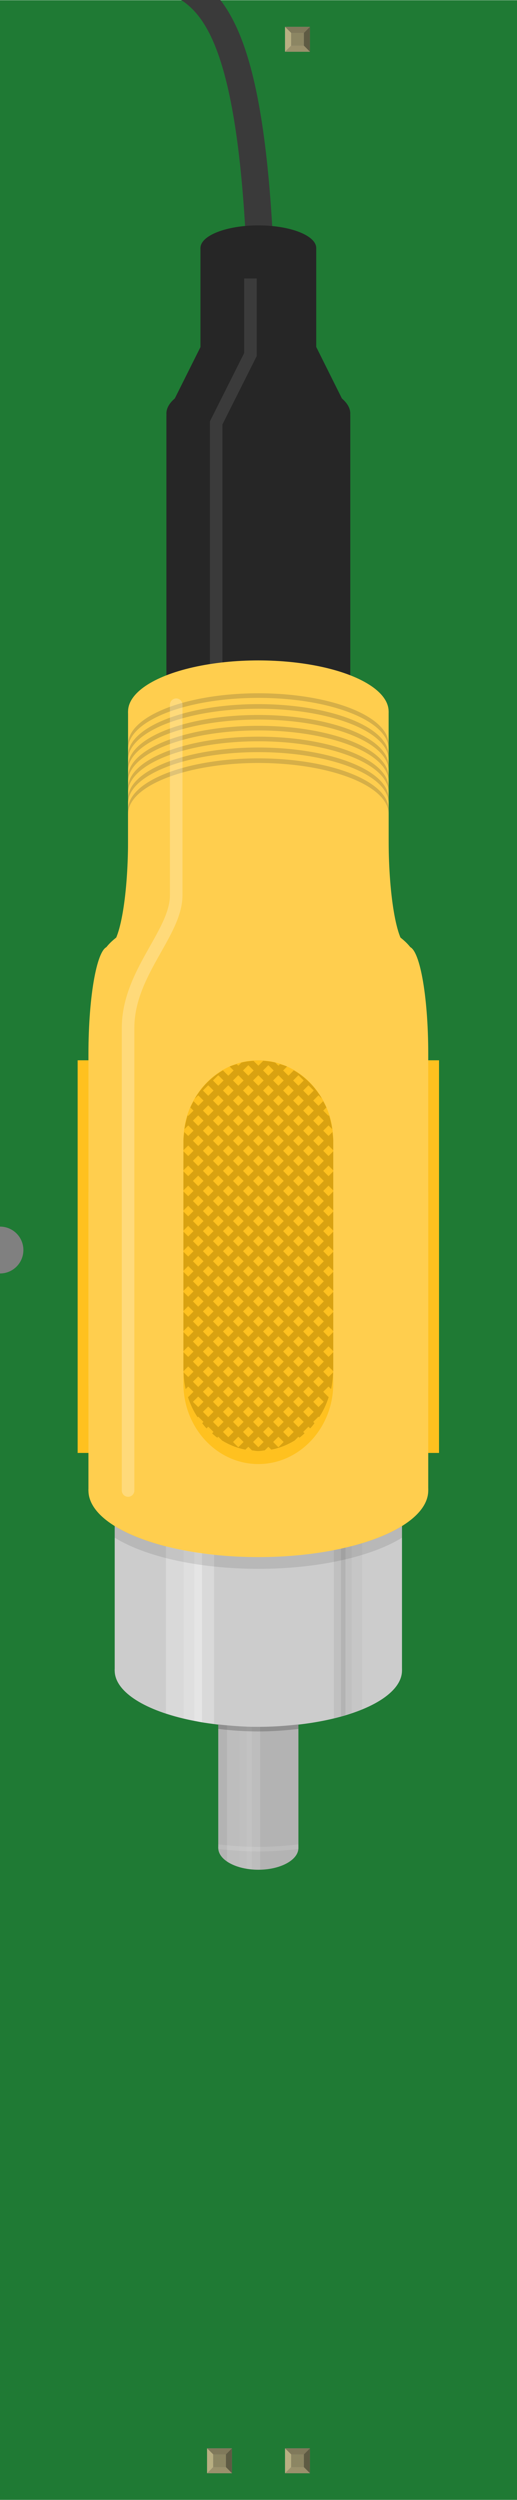 <?xml version='1.0' encoding='UTF-8' standalone='no'?>
<!-- Created with Fritzing (http://www.fritzing.org/) -->
<svg xmlns="http://www.w3.org/2000/svg" width="0.663in" x="0in" version="1.2" y="0in"  height="3.2in" viewBox="0 0 663.125 3200" baseProfile="tiny" xmlns:svg="http://www.w3.org/2000/svg">
 <rect x="0" y="0" width="663.125" height="3200" fill="#808080" stroke="none"/>
 <desc>Fritzing breadboard generated by brd2svg</desc>
 <g id="breadboard">
  <g id="icon">
   <path fill="#1F7A34" stroke="none" stroke-width="0" d="M0,0L0,1570A30,30 0 0 1 0,1630L0,3200L663.125,3200L663.125,0L0,0z"/>
   <g transform="translate(100,130.575)">
    <path fill="none" stroke="#6B6B6B" d="M332.917,-643.153c0,81.014,-289.875,67.875,-289.875,268.319c0,396.778,193.681,-55.5,193.681,724.306" stroke-miterlimit="10"/>
    <g id="silkscreen"/>
    <g>
     <ellipse fill="#262626" cx="231.361" cy="398.514" rx="117.931" ry="46.125"/>
     <ellipse fill="#B3B3B3" cx="231.361" cy="2234.86" rx="51.417" ry="27.917"/>
     <rect width="102.819" x="179.944" y="1777.26" fill="#B3B3B3" height="457.583"/>
     <rect width="27.736" x="435.389" y="1226.51" fill="#FFC11F" height="502.667"/>
     <rect width="27.736" x="-0.417" y="1226.51" fill="#FFC11F" height="502.667"/>
     <g>
      <g>
       <rect width="65.833" x="0" y="-676.069" fill="#6B6B6B" height="65.847"/>
       <rect width="65.833" x="300" y="-676.069" fill="#6B6B6B" height="65.847"/>
       <path fill="none" stroke="#3A3A3A" stroke-width="34.722" d="M43.042,-374.833c0,422.278,193.681,-55.5,193.681,724.306" stroke-miterlimit="10"/>
      </g>
      <g>
       <polygon fill="#262626" points="305.611,313.306,305.611,186.708,157.125,186.708,157.125,313.444,113.431,400.806,113.431,757.639,349.292,757.639,349.292,400.806"/>
       <polyline opacity="0.1" fill="none" points="177.264,756.653,177.264,410.528,221.25,323.014,221.25,225.611" stroke="#FFFFFF" enable-background="new    " stroke-width="16.108" stroke-miterlimit="10"/>
      </g>
     </g>
     <ellipse fill="#CCCCCC" cx="231.361" cy="1777.26" rx="184.25" ry="72.056"/>
     <ellipse fill="#CCCCCC" cx="231.361" cy="2007.76" rx="184.25" ry="72.069"/>
     <rect width="368.486" x="47.125" y="1777.26" fill="#CCCCCC" height="230.5"/>
     <g>
      <rect width="334.208" x="64.264" y="779.972" fill="#FFCE4E" height="301.111"/>
      <rect width="435.833" x="13.444" y="1394.96" fill="#FFCE4E" height="382.306"/>
      <path fill="#FFCE4E" d="M64.264,894.819l0,49.139c0,75.431,-11.417,137.111,-25.403,137.111c-14,0,-25.417,61.681,-25.417,137.111l0,421.972c0,75.417,61.694,137.111,137.111,137.111l161.611,0c75.431,0,137.111,-61.694,137.111,-137.111L449.278,1218.18c0,-75.431,-11.431,-137.111,-25.417,-137.111c-13.958,0,-25.389,-61.681,-25.389,-137.111l0,-49.139"/>
     </g>
     <ellipse fill="#FFCE4E" cx="231.361" cy="1777.26" rx="217.917" ry="85.264"/>
     <ellipse fill="#FFCE4E" cx="231.361" cy="779.972" rx="167.097" ry="65.389"/>
     <ellipse fill="#FFCE4E" cx="231.361" cy="1105.25" rx="204.014" ry="79.833"/>
     <g opacity="0.2">
      <g>
       <path fill="#333333" d="M398.472,911.278c0,-36.083,-74.819,-65.375,-167.097,-65.375S64.264,875.194,64.264,911.278l0,-5.931c0,-36.083,74.819,-65.361,167.097,-65.361s167.097,29.278,167.097,65.361L398.458,911.278z"/>
      </g>
      <g>
       <path fill="#333333" d="M398.472,897.389c0,-36.083,-74.819,-65.375,-167.097,-65.375S64.264,861.306,64.264,897.389l0,-5.931c0,-36.083,74.819,-65.361,167.097,-65.361s167.097,29.278,167.097,65.361L398.458,897.389z"/>
      </g>
      <g>
       <path fill="#333333" d="M398.472,883.5c0,-36.083,-74.819,-65.375,-167.097,-65.375S64.264,847.417,64.264,883.5l0,-5.931c0,-36.083,74.819,-65.361,167.097,-65.361s167.097,29.278,167.097,65.361L398.458,883.5z"/>
      </g>
      <g>
       <path fill="#333333" d="M398.472,869.611c0,-36.083,-74.819,-65.375,-167.097,-65.375S64.264,833.528,64.264,869.611l0,-5.931c0,-36.083,74.819,-65.361,167.097,-65.361s167.097,29.278,167.097,65.361L398.458,869.611z"/>
      </g>
      <g>
       <path fill="#333333" d="M398.472,855.722c0,-36.083,-74.819,-65.375,-167.097,-65.375S64.264,819.639,64.264,855.722l0,-5.931c0,-36.083,74.819,-65.361,167.097,-65.361s167.097,29.278,167.097,65.361L398.458,855.722z"/>
      </g>
      <g>
       <path fill="#333333" d="M398.472,841.833c0,-36.083,-74.819,-65.375,-167.097,-65.375S64.264,805.75,64.264,841.833l0,-5.931c0,-36.083,74.819,-65.361,167.097,-65.361s167.097,29.278,167.097,65.361L398.458,841.833z"/>
      </g>
      <g>
       <path fill="#333333" d="M398.472,827.944c0,-36.083,-74.819,-65.375,-167.097,-65.375S64.264,791.861,64.264,827.944l0,-5.931c0,-36.083,74.819,-65.361,167.097,-65.361s167.097,29.278,167.097,65.361L398.458,827.944z"/>
      </g>
     </g>
     <ellipse fill="#262626" cx="231.361" cy="186.708" rx="74.25" ry="29.042"/>
     <path fill="#FFC11F" d="M327.431,1623.94c0,56.583,-43.25,102.833,-96.069,102.833c-52.861,0,-96.097,-46.25,-96.097,-102.833L135.264,1329.35c0,-56.569,43.236,-102.833,96.097,-102.833c52.819,0,96.069,46.264,96.069,102.833L327.431,1623.94z"/>
     <path fill="#FFC11F" d="M135.278,1640.6c0,56.569,43.236,102.819,96.097,102.819c52.819,0,96.069,-46.25,96.069,-102.819l0,-16.639c0,56.583,-43.25,102.833,-96.069,102.833c-52.861,0,-96.097,-46.25,-96.097,-102.833L135.278,1640.6z"/>
     <g opacity="0.49">
      <polygon fill="none" points="134.597,1445.21,135.264,1445.87,135.264,1444.53"/>
      <polygon fill="none" points="134.597,1419.5,135.264,1420.17,135.264,1418.82"/>
      <polygon fill="none" points="134.597,1496.61,135.264,1497.29,135.264,1495.94"/>
      <polygon fill="none" points="134.597,1470.9,135.264,1471.58,135.264,1470.25"/>
      <path fill="none" d="M134.597,1316.65l1.708,1.722c0.125,-1.25,0.208,-2.528,0.347,-3.778L134.597,1316.65z"/>
      <polygon fill="none" points="134.597,1393.78,135.264,1394.46,135.264,1393.12"/>
      <polygon fill="none" points="134.597,1368.08,135.264,1368.75,135.264,1367.42"/>
      <polygon fill="none" points="134.597,1342.37,135.264,1343.04,135.264,1341.69"/>
      <path fill="none" d="M147.444,1689.43l6.792,6.75l5.042,-5.056c-2.042,-2.472,-4.097,-4.944,-5.889,-7.625L147.444,1689.43z"/>
      <path fill="none" d="M173.153,1715.14l6.792,6.75l6.764,-6.75l-1.792,-1.778c-2.069,-1.236,-4.319,-2.264,-6.292,-3.681L173.153,1715.14z"/>
      <path fill="none" d="M134.597,1650.86l6.264,6.278c-1.014,-3.222,-2.083,-6.375,-2.819,-9.708L134.597,1650.86z"/>
      <path fill="none" d="M134.597,1625.17l0.875,0.861c-0.014,-0.528,-0.153,-1.028,-0.153,-1.556L134.597,1625.17z"/>
      <polygon fill="none" points="134.597,1548.03,135.264,1548.69,135.264,1547.37"/>
      <polygon fill="none" points="134.597,1522.33,135.264,1523,135.264,1521.65"/>
      <polygon fill="none" points="134.597,1573.74,135.264,1574.42,135.264,1573.07"/>
      <polygon fill="none" points="134.597,1599.46,135.264,1600.12,135.264,1598.78"/>
      <polygon fill="none" points="328.097,1496.61,327.431,1495.94,327.431,1497.29"/>
      <polygon fill="none" points="328.097,1522.33,327.431,1521.65,327.431,1523"/>
      <polygon fill="none" points="328.097,1470.9,327.431,1470.25,327.431,1471.58"/>
      <path fill="none" d="M328.097,1625.17l-0.694,-0.708c-0.042,0.528,-0.181,1.028,-0.181,1.556L328.097,1625.17z"/>
      <path fill="none" d="M328.097,1650.86l-3.444,-3.431c-0.736,3.333,-1.819,6.514,-2.847,9.736L328.097,1650.86z"/>
      <polygon fill="none" points="328.097,1445.21,327.431,1444.53,327.431,1445.87"/>
      <polygon fill="none" points="328.097,1599.46,327.431,1598.78,327.431,1600.12"/>
      <polygon fill="none" points="328.097,1573.74,327.431,1573.07,327.431,1574.42"/>
      <polygon fill="none" points="328.097,1419.5,327.431,1418.82,327.431,1420.17"/>
      <path fill="none" d="M328.097,1290.96l-6.75,-6.764l-2.75,2.75c1.375,3.236,2.417,6.653,3.486,10.042L328.097,1290.96z"/>
      <path fill="none" d="M315.25,1278.1l-2.347,-2.347c0.583,1.014,1.042,2.069,1.583,3.139L315.25,1278.1z"/>
      <path fill="none" d="M269.931,1232.78l-1.722,1.708c2.792,1.236,5.306,2.986,7.903,4.472L269.931,1232.78z"/>
      <path fill="none" d="M192.806,1232.78l-6.264,6.222c2.653,-1.528,5.167,-3.278,7.972,-4.514L192.806,1232.78z"/>
      <path fill="none" d="M328.097,1316.65l-2.069,-2.056c0.181,1.236,0.236,2.542,0.361,3.778L328.097,1316.65z"/>
      <polygon fill="none" points="328.097,1393.78,327.431,1393.12,327.431,1394.46"/>
      <path fill="none" d="M147.444,1278.1l0.764,0.792c0.528,-1.056,1,-2.111,1.569,-3.139L147.444,1278.1z"/>
      <polygon fill="none" points="328.097,1368.08,327.431,1367.42,327.431,1368.75"/>
      <polygon fill="none" points="328.097,1342.37,327.431,1341.69,327.431,1343.04"/>
      <polygon fill="none" points="328.097,1548.03,327.431,1547.37,327.431,1548.69"/>
      <rect width="9.597" x="136.597" y="1671.78" fill="none" height="9.583" transform="matrix(0.709, -0.706, 0.706, 0.709, -1141.93, 588.462)"/>
      <rect width="9.556" x="316.569" y="1260.47" fill="none" height="9.556" transform="matrix(-0.706, 0.708, -0.708, -0.706, 1443.91, 1931.57)"/>
      <polygon fill="none" points="135.264,1509.43,135.264,1509.51,135.292,1509.47"/>
      <polygon fill="none" points="314.583,1599.46,321.347,1606.21,327.431,1600.12,327.431,1598.78,321.347,1592.68"/>
      <rect width="9.556" x="162.306" y="1363.29" fill="none" height="9.569" transform="matrix(-0.708, 0.706, -0.706, -0.708, 1251.77, 2218.4)"/>
      <polygon fill="none" points="314.583,1573.74,321.347,1580.5,327.431,1574.42,327.431,1573.07,321.347,1566.99"/>
      <rect width="9.569" x="162.306" y="1389" fill="none" height="9.556" transform="matrix(-0.707, 0.707, -0.707, -0.707, 1270.8, 2261.19)"/>
      <rect width="9.569" x="162.306" y="1414.71" fill="none" height="9.569" transform="matrix(-0.707, 0.707, -0.707, -0.707, 1288.98, 2305.08)"/>
      <path fill="none" d="M314.583,1650.86l6.764,6.764l0.458,-0.458c1.028,-3.222,2.111,-6.403,2.847,-9.736l-3.306,-3.306L314.583,1650.86z"/>
      <rect width="9.556" x="162.306" y="1440.42" fill="none" height="9.569" transform="matrix(-0.708, 0.706, -0.706, -0.708, 1306.25, 2350.11)"/>
      <polygon fill="none" points="314.583,1419.5,321.347,1426.26,327.431,1420.17,327.431,1418.82,321.347,1412.72"/>
      <polygon fill="none" points="314.583,1445.21,321.347,1451.97,327.431,1445.87,327.431,1444.53,321.347,1438.44"/>
      <polygon fill="none" points="314.583,1470.9,321.347,1477.67,327.431,1471.58,327.431,1470.25,321.347,1464.15"/>
      <polygon fill="none" points="314.583,1522.33,321.347,1529.08,327.431,1523,327.431,1521.65,321.347,1515.57"/>
      <polygon fill="none" points="314.583,1496.61,321.347,1503.39,327.431,1497.29,327.431,1495.94,321.347,1489.86"/>
      <polygon fill="none" points="314.583,1548.03,321.347,1554.81,327.431,1548.69,327.431,1547.37,321.347,1541.28"/>
      <rect width="9.569" x="239.431" y="1671.79" fill="none" height="9.569" transform="matrix(0.707, 0.707, -0.707, 0.707, 1257.05, 318.374)"/>
      <rect width="9.556" x="200.861" y="1684.64" fill="none" height="9.583" transform="matrix(0.708, 0.706, -0.706, 0.708, 1253.49, 348.364)"/>
      <rect width="9.556" x="188" y="1671.78" fill="none" height="9.597" transform="matrix(0.706, 0.708, -0.708, 0.706, 1243.31, 355.79)"/>
      <rect width="9.569" x="175.153" y="1658.93" fill="none" height="9.597" transform="matrix(0.707, 0.707, -0.707, 0.707, 1229.14, 360.062)"/>
      <polygon fill="none" points="314.583,1393.78,321.347,1400.54,327.431,1394.46,327.431,1393.12,321.347,1387.03"/>
      <rect width="9.569" x="162.306" y="1646.1" fill="none" height="9.556" transform="matrix(-0.707, 0.707, -0.707, -0.707, 1452.58, 2700.06)"/>
      <rect width="9.569" x="162.306" y="1466.14" fill="none" height="9.556" transform="matrix(-0.707, 0.707, -0.707, -0.707, 1325.33, 2392.86)"/>
      <rect width="9.556" x="226.583" y="1684.65" fill="none" height="9.556" transform="matrix(0.707, 0.707, -0.707, 0.707, 1262.37, 331.226)"/>
      <rect width="9.569" x="213.708" y="1671.78" fill="none" height="9.597" transform="matrix(0.707, 0.707, -0.707, 0.707, 1249.51, 336.557)"/>
      <rect width="9.556" x="162.306" y="1517.54" fill="none" height="9.569" transform="matrix(-0.708, 0.706, -0.706, -0.708, 1360.73, 2481.82)"/>
      <rect width="9.569" x="162.306" y="1491.85" fill="none" height="9.556" transform="matrix(-0.707, 0.707, -0.707, -0.707, 1343.51, 2436.74)"/>
      <rect width="9.569" x="162.306" y="1543.26" fill="none" height="9.556" transform="matrix(-0.707, 0.707, -0.707, -0.707, 1379.87, 2524.52)"/>
      <rect width="9.569" x="162.306" y="1568.96" fill="none" height="9.556" transform="matrix(-0.707, 0.707, -0.707, -0.707, 1398.05, 2568.4)"/>
      <rect width="9.556" x="162.306" y="1594.67" fill="none" height="9.569" transform="matrix(-0.708, 0.706, -0.706, -0.708, 1415.2, 2613.53)"/>
      <rect width="9.556" x="162.306" y="1620.37" fill="none" height="9.569" transform="matrix(-0.708, 0.706, -0.706, -0.708, 1433.37, 2657.45)"/>
      <path fill="none" d="M148.139,1290.96l-4.028,-4.014c-1.389,3.208,-2.403,6.639,-3.486,10.042l0.764,0.736L148.139,1290.96z"/>
      <polygon fill="none" points="135.264,1380.9,135.264,1380.96,135.292,1380.93"/>
      <polygon fill="none" points="135.264,1329.49,135.264,1329.56,135.292,1329.51"/>
      <polygon fill="none" points="135.264,1406.61,135.264,1406.68,135.292,1406.65"/>
      <polygon fill="none" points="148.139,1368.08,141.389,1361.32,135.264,1367.42,135.264,1368.75,141.389,1374.85"/>
      <polygon fill="none" points="148.139,1419.5,141.389,1412.72,135.264,1418.82,135.264,1420.17,141.389,1426.26"/>
      <polygon fill="none" points="148.139,1342.37,141.389,1335.61,135.264,1341.69,135.264,1343.04,141.389,1349.14"/>
      <polygon fill="none" points="135.264,1355.19,135.264,1355.28,135.292,1355.22"/>
      <polygon fill="none" points="148.139,1393.78,141.389,1387.03,135.264,1393.12,135.264,1394.46,141.389,1400.54"/>
      <polygon fill="none" points="135.264,1483.74,135.264,1483.79,135.292,1483.78"/>
      <polygon fill="none" points="148.139,1470.9,141.389,1464.15,135.264,1470.25,135.264,1471.58,141.389,1477.67"/>
      <polygon fill="none" points="148.139,1496.61,141.389,1489.86,135.264,1495.94,135.264,1497.29,141.389,1503.39"/>
      <polygon fill="none" points="135.264,1432.31,135.264,1432.39,135.292,1432.33"/>
      <polygon fill="none" points="148.139,1445.21,141.389,1438.44,135.264,1444.53,135.264,1445.87,141.389,1451.97"/>
      <polygon fill="none" points="314.583,1368.08,321.347,1374.85,327.431,1368.75,327.431,1367.42,321.347,1361.32"/>
      <polygon fill="none" points="135.264,1458.03,135.264,1458.08,135.292,1458.06"/>
      <path fill="none" d="M321.347,1297.71l0.736,-0.736c-1.069,-3.375,-2.111,-6.792,-3.486,-10.042l-4.014,4.014L321.347,1297.71z"/>
      <path fill="none" d="M301.722,1278.1l6.764,6.764l6,-5.986c-0.542,-1.056,-1,-2.111,-1.583,-3.139l-4.403,-4.403L301.722,1278.1z"/>
      <path fill="none" d="M269.931,1246.31l6.75,-6.764l-0.569,-0.569c-2.611,-1.486,-5.111,-3.236,-7.903,-4.472l-5.042,5.042L269.931,1246.31z"/>
      <polygon fill="none" points="314.583,1342.37,321.347,1349.14,327.431,1343.04,327.431,1341.69,321.347,1335.61"/>
      <path fill="none" d="M314.583,1316.65l6.764,6.764l5.042,-5.042c-0.139,-1.25,-0.194,-2.556,-0.361,-3.778l-4.681,-4.694L314.583,1316.65z"/>
      <path fill="none" d="M259.083,1231.44c-2.014,-0.681,-3.944,-1.5,-6.069,-2.042l4.056,4.069L259.083,1231.44z"/>
      <path fill="none" d="M209.708,1229.39c-2.097,0.542,-4.056,1.375,-6.083,2.042l2.028,2.028L209.708,1229.39z"/>
      <path fill="none" d="M192.806,1246.31l6.75,-6.764l-5.042,-5.042c-2.806,1.236,-5.319,2.986,-7.972,4.514l-0.528,0.528L192.806,1246.31z"/>
      <path fill="none" d="M161,1278.1l-6.75,-6.75l-4.458,4.403c-0.569,1.014,-1.042,2.069,-1.569,3.139l6.042,5.986L161,1278.1z"/>
      <rect width="9.556" x="252.292" y="1684.65" fill="none" height="9.556" transform="matrix(0.708, 0.706, -0.706, 0.708, 1268.53, 312.028)"/>
      <path fill="none" d="M148.139,1316.65l-6.75,-6.75l-4.736,4.694c-0.153,1.264,-0.236,2.542,-0.347,3.778l5.083,5.042L148.139,1316.65z"/>
      <rect width="9.569" x="162.306" y="1337.58" fill="none" height="9.569" transform="matrix(-0.707, 0.707, -0.707, -0.707, 1234.44, 2173.42)"/>
      <path fill="none" d="M237.611,1227.19c-2.083,-0.153,-4.097,-0.681,-6.236,-0.681s-4.153,0.528,-6.25,0.681l6.25,6.264L237.611,1227.19z"/>
      <path fill="none" d="M314.583,1625.17l6.764,6.75l5.889,-5.903c0,-0.528,0.139,-1.028,0.181,-1.556l-6.069,-6.069L314.583,1625.17z"/>
      <rect width="9.556" x="149.444" y="1453.26" fill="none" height="9.597" transform="matrix(0.706, 0.708, -0.708, 0.706, 1077.32, 318.926)"/>
      <rect width="9.556" x="149.444" y="1478.97" fill="none" height="9.597" transform="matrix(0.706, 0.708, -0.708, 0.706, 1095.52, 326.476)"/>
      <rect width="9.556" x="149.444" y="1530.39" fill="none" height="9.583" transform="matrix(0.707, 0.707, -0.707, 0.707, 1130.71, 340.589)"/>
      <rect width="9.597" x="162.278" y="1311.88" fill="none" height="9.569" transform="matrix(-0.709, -0.706, 0.706, -0.709, -643.699, 2367.44)"/>
      <rect width="9.556" x="149.444" y="1607.51" fill="none" height="9.583" transform="matrix(0.707, 0.707, -0.707, 0.707, 1185.24, 363.178)"/>
      <rect width="9.556" x="149.444" y="1581.81" fill="none" height="9.583" transform="matrix(0.707, 0.707, -0.707, 0.707, 1167.06, 355.649)"/>
      <rect width="9.556" x="149.444" y="1556.1" fill="none" height="9.597" transform="matrix(0.706, 0.708, -0.708, 0.706, 1150.11, 349.119)"/>
      <rect width="9.556" x="149.444" y="1633.22" fill="none" height="9.597" transform="matrix(0.706, 0.708, -0.708, 0.706, 1204.69, 371.762)"/>
      <rect width="9.556" x="149.444" y="1324.72" fill="none" height="9.583" transform="matrix(0.707, 0.707, -0.707, 0.707, 985.281, 280.351)"/>
      <rect width="9.556" x="149.444" y="1350.43" fill="none" height="9.583" transform="matrix(0.707, 0.707, -0.707, 0.707, 1003.46, 287.881)"/>
      <rect width="9.556" x="149.444" y="1427.54" fill="none" height="9.583" transform="matrix(0.707, 0.707, -0.707, 0.707, 1057.99, 310.468)"/>
      <rect width="9.556" x="149.444" y="1299.01" fill="none" height="9.597" transform="matrix(0.706, 0.708, -0.708, 0.706, 968.14, 273.64)"/>
      <rect width="9.556" x="149.444" y="1401.86" fill="none" height="9.597" transform="matrix(0.706, 0.708, -0.708, 0.706, 1040.93, 303.833)"/>
      <rect width="9.556" x="149.444" y="1376.14" fill="none" height="9.597" transform="matrix(0.706, 0.708, -0.708, 0.706, 1022.73, 296.283)"/>
      <rect width="9.583" x="200.847" y="1710.36" fill="none" height="9.556" transform="matrix(-0.709, -0.705, 0.705, -0.709, -857.656, 3076.53)"/>
      <rect width="9.556" x="265.139" y="1697.51" fill="none" height="9.556" transform="matrix(-0.708, -0.706, 0.706, -0.708, -741.518, 3097.87)"/>
      <rect width="9.556" x="277.986" y="1684.65" fill="none" height="9.556" transform="matrix(-0.708, -0.706, 0.706, -0.708, -710.487, 3084.99)"/>
      <rect width="9.556" x="252.306" y="1710.36" fill="none" height="9.556" transform="matrix(-0.707, -0.707, 0.707, -0.707, -773.926, 3109.7)"/>
      <rect width="9.597" x="149.444" y="1658.93" fill="none" height="9.583" transform="matrix(0.709, -0.706, 0.706, 0.709, -1129.12, 593.793)"/>
      <rect width="9.569" x="239.431" y="1697.5" fill="none" height="9.556" transform="matrix(0.707, -0.707, 0.707, 0.707, -1132.17, 671.271)"/>
      <path fill="none" d="M308.486,1682.68l-6.764,6.75l1.708,1.694c2.014,-2.5,4.097,-4.944,5.889,-7.625L308.486,1682.68z"/>
      <rect width="9.556" x="290.847" y="1671.79" fill="none" height="9.556" transform="matrix(0.706, -0.708, 0.708, 0.706, -1099.9, 701.497)"/>
      <rect width="9.583" x="175.153" y="1684.64" fill="none" height="9.583" transform="matrix(0.709, -0.705, 0.705, 0.709, -1138.69, 618.101)"/>
      <rect width="9.597" x="188.014" y="1697.5" fill="none" height="9.583" transform="matrix(0.709, -0.706, 0.706, 0.709, -1145.09, 632.244)"/>
      <rect width="9.556" x="226.583" y="1710.36" fill="none" height="9.556" transform="matrix(-0.708, -0.706, 0.706, -0.708, -816.446, 3092.57)"/>
      <rect width="9.597" x="162.292" y="1671.78" fill="none" height="9.583" transform="matrix(0.709, -0.706, 0.706, 0.709, -1134.44, 606.601)"/>
      <rect width="9.597" x="213.708" y="1697.5" fill="none" height="9.583" transform="matrix(0.709, -0.706, 0.706, 0.709, -1137.6, 650.382)"/>
      <rect width="9.569" x="162.292" y="1286.15" fill="none" height="9.597" transform="matrix(0.707, 0.707, -0.707, 0.707, 961.778, 259.971)"/>
      <rect width="9.556" x="252.292" y="1247.6" fill="none" height="9.569" transform="matrix(-0.708, 0.706, -0.706, -0.708, 1323.71, 1957.25)"/>
      <rect width="9.556" x="303.694" y="1479" fill="none" height="9.556" transform="matrix(-0.708, -0.706, 0.706, -0.708, -521.301, 2751.92)"/>
      <rect width="9.556" x="303.694" y="1504.69" fill="none" height="9.556" transform="matrix(-0.708, -0.706, 0.706, -0.708, -539.458, 2795.81)"/>
      <rect width="9.569" x="303.694" y="1453.28" fill="none" height="9.556" transform="matrix(-0.707, -0.707, 0.707, -0.707, -504.389, 2707.19)"/>
      <rect width="9.556" x="303.694" y="1401.88" fill="none" height="9.556" transform="matrix(-0.708, -0.706, 0.706, -0.708, -466.824, 2620.21)"/>
      <rect width="9.569" x="303.694" y="1427.56" fill="none" height="9.556" transform="matrix(-0.707, -0.707, 0.707, -0.707, -486.206, 2663.29)"/>
      <rect width="9.569" x="303.694" y="1376.15" fill="none" height="9.556" transform="matrix(-0.707, -0.707, 0.707, -0.707, -449.857, 2575.53)"/>
      <rect width="9.569" x="303.694" y="1350.43" fill="none" height="9.556" transform="matrix(-0.707, -0.707, 0.707, -0.707, -431.672, 2531.63)"/>
      <rect width="9.569" x="303.694" y="1530.39" fill="none" height="9.556" transform="matrix(-0.707, -0.707, 0.707, -0.707, -558.922, 2838.84)"/>
      <rect width="9.556" x="303.694" y="1633.24" fill="none" height="9.556" transform="matrix(-0.708, -0.706, 0.706, -0.708, -630.258, 3015.34)"/>
      <rect width="9.556" x="290.861" y="1646.08" fill="none" height="9.542" transform="matrix(0.709, 0.706, -0.706, 0.709, 1251.16, 272.557)"/>
      <rect width="9.569" x="277.986" y="1658.94" fill="none" height="9.569" transform="matrix(0.707, 0.707, -0.707, 0.707, 1259.26, 287.344)"/>
      <rect width="9.569" x="303.694" y="1581.82" fill="none" height="9.556" transform="matrix(-0.707, -0.707, 0.707, -0.707, -595.281, 2926.62)"/>
      <rect width="9.569" x="303.694" y="1607.51" fill="none" height="9.556" transform="matrix(-0.707, -0.707, 0.707, -0.707, -613.456, 2970.49)"/>
      <rect width="9.556" x="303.694" y="1556.11" fill="none" height="9.556" transform="matrix(-0.708, -0.706, 0.706, -0.708, -575.781, 2883.63)"/>
      <rect width="9.569" x="175.153" y="1247.6" fill="none" height="9.597" transform="matrix(0.707, 0.707, -0.707, 0.707, 938.278, 239.585)"/>
      <rect width="9.569" x="200.847" y="1247.6" fill="none" height="9.597" transform="matrix(0.707, 0.707, -0.707, 0.707, 945.806, 221.41)"/>
      <rect width="9.556" x="239.431" y="1234.75" fill="none" height="9.556" transform="matrix(0.708, 0.706, -0.706, 0.708, 946.96, 189.662)"/>
      <rect width="9.556" x="226.597" y="1247.61" fill="none" height="9.556" transform="matrix(-0.707, 0.707, -0.707, -0.707, 1280.54, 1974.36)"/>
      <rect width="9.556" x="213.708" y="1234.75" fill="none" height="9.583" transform="matrix(0.708, 0.706, -0.706, 0.708, 939.446, 207.828)"/>
      <rect width="9.556" x="188.028" y="1260.47" fill="none" height="9.556" transform="matrix(-0.706, 0.708, -0.708, -0.706, 1224.57, 2022.55)"/>
      <rect width="9.569" x="162.292" y="1260.46" fill="none" height="9.597" transform="matrix(0.707, 0.707, -0.707, 0.707, 943.604, 252.443)"/>
      <rect width="9.556" x="303.694" y="1324.74" fill="none" height="9.556" transform="matrix(-0.708, -0.706, 0.706, -0.708, -412.336, 2488.48)"/>
      <rect width="9.556" x="290.861" y="1286.17" fill="none" height="9.556" transform="matrix(-0.707, -0.707, 0.707, -0.707, -408.158, 2412.84)"/>
      <rect width="9.556" x="303.708" y="1299.03" fill="none" height="9.556" transform="matrix(-0.706, 0.708, -0.708, -0.706, 1449.26, 2006.47)"/>
      <rect width="9.569" x="290.847" y="1260.47" fill="none" height="9.569" transform="matrix(-0.707, 0.707, -0.707, -0.707, 1399.34, 1950.88)"/>
      <rect width="9.556" x="265.153" y="1260.47" fill="none" height="9.556" transform="matrix(-0.706, 0.708, -0.708, -0.706, 1356.17, 1967.96)"/>
      <rect width="9.556" x="265.139" y="1671.79" fill="none" height="9.569" transform="matrix(0.706, 0.708, -0.708, 0.706, 1265.96, 301.193)"/>
      <rect width="9.569" x="277.986" y="1247.61" fill="none" height="9.569" transform="matrix(0.707, 0.707, -0.707, 0.707, 968.399, 166.868)"/>
      <rect width="9.556" x="149.444" y="1504.68" fill="none" height="9.583" transform="matrix(0.707, 0.707, -0.707, 0.707, 1112.53, 333.061)"/>
      <rect width="9.556" x="277.986" y="1427.56" fill="none" height="9.569" transform="matrix(0.708, -0.706, 0.706, 0.708, -929.183, 618.258)"/>
      <rect width="9.569" x="277.986" y="1478.99" fill="none" height="9.556" transform="matrix(0.707, -0.707, 0.707, 0.707, -966.358, 634.535)"/>
      <rect width="9.569" x="277.986" y="1453.26" fill="none" height="9.569" transform="matrix(0.707, -0.707, 0.707, 0.707, -948.179, 627.006)"/>
      <rect width="9.569" x="277.986" y="1401.86" fill="none" height="9.556" transform="matrix(0.707, -0.707, 0.707, 0.707, -911.825, 611.947)"/>
      <rect width="9.569" x="277.986" y="1376.15" fill="none" height="9.569" transform="matrix(0.707, -0.707, 0.707, 0.707, -893.646, 604.417)"/>
      <rect width="9.556" x="277.986" y="1581.82" fill="none" height="9.569" transform="matrix(0.708, -0.706, 0.706, 0.708, -1038.15, 663.331)"/>
      <rect width="9.556" x="277.986" y="1504.69" fill="none" height="9.556" transform="matrix(0.708, -0.706, 0.706, 0.708, -983.667, 640.794)"/>
      <rect width="9.569" x="277.986" y="1556.11" fill="none" height="9.556" transform="matrix(0.707, -0.707, 0.707, 0.707, -1020.89, 657.124)"/>
      <rect width="9.556" x="277.986" y="1350.44" fill="none" height="9.569" transform="matrix(0.708, -0.706, 0.706, 0.708, -874.706, 595.725)"/>
      <rect width="9.556" x="277.986" y="1607.51" fill="none" height="9.556" transform="matrix(0.708, 0.706, -0.706, 0.708, 1221.54, 271.339)"/>
      <rect width="9.556" x="277.986" y="1530.4" fill="none" height="9.569" transform="matrix(0.708, -0.706, 0.706, 0.708, -1001.83, 648.307)"/>
      <rect width="9.583" x="213.708" y="1286.17" fill="none" height="9.556" transform="matrix(-0.709, -0.705, 0.705, -0.709, -536.639, 2360.57)"/>
      <rect width="9.597" x="187.986" y="1311.88" fill="none" height="9.556" transform="matrix(-0.709, -0.706, 0.706, -0.709, -599.774, 2385.58)"/>
      <rect width="9.569" x="175.167" y="1376.15" fill="none" height="9.569" transform="matrix(-0.707, 0.707, -0.707, -0.707, 1283.66, 2230.16)"/>
      <rect width="9.569" x="175.167" y="1350.44" fill="none" height="9.556" transform="matrix(-0.707, 0.707, -0.707, -0.707, 1265.48, 2186.27)"/>
      <rect width="9.583" x="175.139" y="1324.74" fill="none" height="9.556" transform="matrix(-0.709, -0.705, 0.705, -0.709, -629.732, 2399.29)"/>
      <rect width="9.569" x="226.569" y="1299.03" fill="none" height="9.556" transform="matrix(-0.707, -0.707, 0.707, -0.707, -526.978, 2389.34)"/>
      <rect width="9.569" x="265.139" y="1311.88" fill="none" height="9.556" transform="matrix(-0.707, -0.707, 0.707, -0.707, -470.233, 2438.54)"/>
      <rect width="9.556" x="252.292" y="1299.03" fill="none" height="9.569" transform="matrix(-0.706, -0.708, 0.708, -0.706, -484.185, 2406.78)"/>
      <rect width="9.556" x="226.583" y="1324.74" fill="none" height="9.556" transform="matrix(-0.708, -0.706, 0.706, -0.708, -544.044, 2434)"/>
      <rect width="9.556" x="239.431" y="1286.17" fill="none" height="9.556" transform="matrix(-0.708, -0.706, 0.706, -0.708, -494.858, 2377.22)"/>
      <rect width="9.597" x="200.847" y="1299.03" fill="none" height="9.569" transform="matrix(-0.709, -0.706, 0.706, -0.709, -568.753, 2372.71)"/>
      <rect width="9.556" x="188.028" y="1414.71" fill="none" height="9.556" transform="matrix(-0.706, 0.708, -0.708, -0.706, 1333.75, 2285.75)"/>
      <rect width="9.556" x="188.028" y="1517.54" fill="none" height="9.556" transform="matrix(-0.707, 0.707, -0.707, -0.707, 1405.59, 2462.44)"/>
      <rect width="9.556" x="188.028" y="1389.01" fill="none" height="9.556" transform="matrix(-0.706, 0.708, -0.708, -0.706, 1315.55, 2241.88)"/>
      <rect width="9.556" x="188.028" y="1491.85" fill="none" height="9.556" transform="matrix(-0.706, 0.708, -0.708, -0.706, 1388.34, 2417.36)"/>
      <rect width="9.556" x="188.028" y="1466.14" fill="none" height="9.542" transform="matrix(-0.706, 0.708, -0.708, -0.706, 1370.14, 2373.49)"/>
      <rect width="9.556" x="188.028" y="1440.42" fill="none" height="9.556" transform="matrix(-0.707, 0.707, -0.707, -0.707, 1351.06, 2330.78)"/>
      <rect width="9.597" x="213.694" y="1311.88" fill="none" height="9.569" transform="matrix(-0.709, -0.706, 0.706, -0.709, -555.849, 2403.72)"/>
      <rect width="9.556" x="188.028" y="1363.31" fill="none" height="9.556" transform="matrix(-0.707, 0.707, -0.707, -0.707, 1296.52, 2199.13)"/>
      <rect width="9.583" x="200.847" y="1324.74" fill="none" height="9.556" transform="matrix(-0.709, -0.705, 0.705, -0.709, -585.8, 2417.41)"/>
      <rect width="9.597" x="187.986" y="1337.6" fill="none" height="9.556" transform="matrix(-0.709, -0.706, 0.706, -0.709, -617.922, 2429.52)"/>
      <rect width="9.569" x="200.847" y="1633.22" fill="none" height="9.597" transform="matrix(0.707, 0.707, -0.707, 0.707, 1218.48, 334.356)"/>
      <rect width="9.569" x="213.708" y="1620.37" fill="none" height="9.597" transform="matrix(0.707, 0.707, -0.707, 0.707, 1213.16, 321.501)"/>
      <rect width="9.556" x="188.028" y="1543.26" fill="none" height="9.556" transform="matrix(-0.706, 0.708, -0.708, -0.706, 1424.73, 2505.1)"/>
      <rect width="9.569" x="239.431" y="1620.39" fill="none" height="9.569" transform="matrix(0.707, 0.707, -0.707, 0.707, 1220.7, 303.317)"/>
      <rect width="9.569" x="252.292" y="1633.24" fill="none" height="9.556" transform="matrix(0.707, 0.707, -0.707, 0.707, 1233.55, 297.982)"/>
      <rect width="9.556" x="226.583" y="1633.22" fill="none" height="9.569" transform="matrix(0.706, 0.708, -0.708, 0.706, 1227.34, 317.165)"/>
      <rect width="9.556" x="188.028" y="1568.97" fill="none" height="9.556" transform="matrix(-0.706, 0.708, -0.708, -0.706, 1442.93, 2548.96)"/>
      <rect width="9.556" x="188.028" y="1594.67" fill="none" height="9.556" transform="matrix(-0.707, 0.707, -0.707, -0.707, 1460.12, 2594.09)"/>
      <rect width="9.556" x="188.028" y="1620.37" fill="none" height="9.556" transform="matrix(-0.707, 0.707, -0.707, -0.707, 1478.31, 2637.99)"/>
      <rect width="9.556" x="265.139" y="1620.39" fill="none" height="9.569" transform="matrix(0.706, 0.708, -0.708, 0.706, 1229.57, 286.1)"/>
      <rect width="9.556" x="277.986" y="1324.74" fill="none" height="9.556" transform="matrix(0.708, -0.706, 0.706, 0.708, -856.544, 588.214)"/>
      <rect width="9.556" x="290.847" y="1363.31" fill="none" height="9.556" transform="matrix(0.706, -0.708, 0.708, 0.706, -881.553, 610.925)"/>
      <rect width="9.556" x="290.861" y="1389" fill="none" height="9.556" transform="matrix(0.707, -0.707, 0.707, 0.707, -898.967, 617.272)"/>
      <rect width="9.556" x="175.167" y="1401.86" fill="none" height="9.569" transform="matrix(-0.708, 0.706, -0.706, -0.708, 1300.97, 2275.17)"/>
      <rect width="9.569" x="277.986" y="1299.03" fill="none" height="9.569" transform="matrix(-0.707, -0.707, 0.707, -0.707, -439.212, 2425.7)"/>
      <rect width="9.556" x="290.847" y="1337.6" fill="none" height="9.556" transform="matrix(0.706, -0.708, 0.708, 0.706, -863.356, 603.376)"/>
      <rect width="9.556" x="290.861" y="1311.89" fill="none" height="9.556" transform="matrix(0.707, -0.707, 0.707, 0.707, -844.433, 594.685)"/>
      <rect width="9.556" x="290.847" y="1440.43" fill="none" height="9.556" transform="matrix(0.706, -0.708, 0.708, 0.706, -936.14, 633.568)"/>
      <rect width="9.556" x="290.861" y="1491.85" fill="none" height="9.556" transform="matrix(0.707, -0.707, 0.707, 0.707, -971.683, 647.393)"/>
      <rect width="9.556" x="290.847" y="1517.56" fill="none" height="9.556" transform="matrix(0.706, -0.708, 0.708, 0.706, -990.728, 656.211)"/>
      <rect width="9.542" x="290.861" y="1466.14" fill="none" height="9.556" transform="matrix(0.708, -0.706, 0.706, 0.708, -952.668, 638.608)"/>
      <rect width="9.556" x="265.139" y="1286.18" fill="none" height="9.556" transform="matrix(-0.708, -0.706, 0.706, -0.708, -450.951, 2395.38)"/>
      <rect width="9.583" x="188" y="1286.18" fill="none" height="9.556" transform="matrix(-0.709, -0.705, 0.705, -0.709, -580.582, 2342.44)"/>
      <rect width="9.597" x="213.694" y="1260.47" fill="none" height="9.569" transform="matrix(-0.709, -0.706, 0.706, -0.709, -519.572, 2315.9)"/>
      <rect width="9.556" x="277.986" y="1273.32" fill="none" height="9.569" transform="matrix(0.708, -0.706, 0.706, 0.708, -820.226, 573.192)"/>
      <rect width="9.569" x="175.167" y="1299.03" fill="none" height="9.569" transform="matrix(-0.707, 0.707, -0.707, -0.707, 1229.13, 2098.5)"/>
      <rect width="9.597" x="175.139" y="1273.31" fill="none" height="9.569" transform="matrix(-0.709, -0.706, 0.706, -0.709, -594.519, 2310.63)"/>
      <rect width="9.597" x="200.847" y="1273.31" fill="none" height="9.569" transform="matrix(-0.709, -0.706, 0.706, -0.709, -550.606, 2328.77)"/>
      <rect width="9.556" x="252.292" y="1273.31" fill="none" height="9.569" transform="matrix(-0.706, -0.708, 0.708, -0.706, -465.982, 2362.9)"/>
      <rect width="9.556" x="290.861" y="1543.26" fill="none" height="9.556" transform="matrix(0.707, -0.707, 0.707, 0.707, -1008.04, 662.453)"/>
      <rect width="9.569" x="226.569" y="1273.32" fill="none" height="9.556" transform="matrix(-0.707, -0.707, 0.707, -0.707, -508.793, 2345.44)"/>
      <rect width="9.569" x="239.431" y="1260.47" fill="none" height="9.569" transform="matrix(-0.707, -0.707, 0.707, -0.707, -477.772, 2332.6)"/>
      <rect width="9.556" x="290.847" y="1414.71" fill="none" height="9.556" transform="matrix(0.706, -0.708, 0.708, 0.706, -917.943, 626.019)"/>
      <rect width="9.569" x="175.167" y="1581.82" fill="none" height="9.556" transform="matrix(-0.707, 0.707, -0.707, -0.707, 1429.09, 2581.26)"/>
      <rect width="9.556" x="175.167" y="1556.1" fill="none" height="9.569" transform="matrix(-0.708, 0.706, -0.706, -0.708, 1409.92, 2538.59)"/>
      <rect width="9.542" x="188.014" y="1646.07" fill="none" height="9.569" transform="matrix(0.708, 0.706, -0.706, 0.708, 1222.49, 346.169)"/>
      <rect width="9.569" x="175.167" y="1530.4" fill="none" height="9.556" transform="matrix(-0.707, 0.707, -0.707, -0.707, 1392.73, 2493.48)"/>
      <rect width="9.569" x="175.167" y="1607.53" fill="none" height="9.556" transform="matrix(-0.707, 0.707, -0.707, -0.707, 1447.26, 2625.13)"/>
      <rect width="9.556" x="290.861" y="1568.96" fill="none" height="9.556" transform="matrix(0.707, -0.707, 0.707, 0.707, -1026.22, 669.982)"/>
      <rect width="9.569" x="175.167" y="1427.57" fill="none" height="9.556" transform="matrix(-0.707, 0.707, -0.707, -0.707, 1320.01, 2317.92)"/>
      <rect width="9.569" x="175.167" y="1453.26" fill="none" height="9.569" transform="matrix(-0.707, 0.707, -0.707, -0.707, 1338.19, 2361.81)"/>
      <rect width="9.556" x="175.167" y="1478.97" fill="none" height="9.569" transform="matrix(-0.708, 0.706, -0.706, -0.708, 1355.45, 2406.88)"/>
      <rect width="9.556" x="175.167" y="1504.69" fill="none" height="9.556" transform="matrix(-0.708, 0.706, -0.706, -0.708, 1373.61, 2450.79)"/>
      <rect width="9.556" x="175.167" y="1633.22" fill="none" height="9.569" transform="matrix(-0.708, 0.706, -0.706, -0.708, 1464.4, 2670.3)"/>
      <rect width="9.569" x="277.986" y="1633.22" fill="none" height="9.569" transform="matrix(0.707, 0.707, -0.707, 0.707, 1241.07, 279.812)"/>
      <rect width="9.542" x="265.153" y="1646.08" fill="none" height="9.556" transform="matrix(0.708, 0.706, -0.706, 0.708, 1245.03, 291.682)"/>
      <rect width="9.569" x="290.847" y="1620.39" fill="none" height="9.556" transform="matrix(0.707, 0.707, -0.707, 0.707, 1235.76, 266.954)"/>
      <rect width="9.556" x="290.847" y="1594.67" fill="none" height="9.556" transform="matrix(0.706, -0.708, 0.708, 0.706, -1045.32, 678.854)"/>
      <rect width="9.569" x="200.847" y="1658.93" fill="none" height="9.597" transform="matrix(0.707, 0.707, -0.707, 0.707, 1236.67, 341.887)"/>
      <rect width="9.556" x="226.583" y="1658.94" fill="none" height="9.569" transform="matrix(0.706, 0.708, -0.708, 0.706, 1245.54, 324.715)"/>
      <rect width="9.556" x="213.722" y="1646.07" fill="none" height="9.569" transform="matrix(0.709, 0.706, -0.706, 0.709, 1228.67, 326.994)"/>
      <rect width="9.569" x="252.292" y="1658.94" fill="none" height="9.556" transform="matrix(0.707, 0.707, -0.707, 0.707, 1251.73, 305.515)"/>
      <rect width="9.556" x="239.431" y="1646.08" fill="none" height="9.556" transform="matrix(0.709, 0.706, -0.706, 0.709, 1236.17, 308.847)"/>
      <rect width="9.569" x="213.722" y="1491.85" fill="none" height="9.556" transform="matrix(-0.707, 0.707, -0.707, -0.707, 1431.29, 2400.39)"/>
      <rect width="9.569" x="239.431" y="1440.42" fill="none" height="9.556" transform="matrix(0.707, -0.707, 0.707, 0.707, -950.386, 595.974)"/>
      <rect width="9.569" x="239.431" y="1311.88" fill="none" height="9.569" transform="matrix(-0.707, -0.707, 0.707, -0.707, -514.122, 2420.36)"/>
      <rect width="9.556" x="239.431" y="1491.83" fill="none" height="9.569" transform="matrix(0.708, -0.706, 0.706, 0.708, -985.856, 609.8)"/>
      <rect width="9.569" x="239.431" y="1363.31" fill="none" height="9.556" transform="matrix(0.707, -0.707, 0.707, 0.707, -895.853, 573.386)"/>
      <rect width="9.569" x="239.431" y="1414.71" fill="none" height="9.569" transform="matrix(0.707, -0.707, 0.707, 0.707, -932.207, 588.444)"/>
      <rect width="9.556" x="239.431" y="1389" fill="none" height="9.569" transform="matrix(0.708, -0.706, 0.706, 0.708, -913.211, 579.753)"/>
      <rect width="9.556" x="226.583" y="1530.4" fill="none" height="9.556" transform="matrix(-0.706, 0.708, -0.708, -0.706, 1481.43, 2455.87)"/>
      <rect width="9.556" x="226.597" y="1556.11" fill="none" height="9.556" transform="matrix(-0.707, 0.707, -0.707, -0.707, 1498.68, 2501)"/>
      <rect width="9.556" x="239.431" y="1543.25" fill="none" height="9.556" transform="matrix(0.708, 0.706, -0.706, 0.708, 1164.88, 279.801)"/>
      <rect width="9.569" x="239.431" y="1517.54" fill="none" height="9.556" transform="matrix(0.707, -0.707, 0.707, 0.707, -1004.92, 618.562)"/>
      <rect width="9.556" x="213.722" y="1440.42" fill="none" height="9.569" transform="matrix(-0.708, 0.706, -0.706, -0.708, 1394.06, 2313.79)"/>
      <rect width="9.556" x="213.722" y="1517.54" fill="none" height="9.569" transform="matrix(-0.708, 0.706, -0.706, -0.708, 1448.54, 2445.5)"/>
      <polygon fill="none" points="148.139,1522.33,141.389,1515.57,135.264,1521.65,135.264,1523,141.389,1529.08"/>
      <rect width="9.569" x="226.569" y="1376.15" fill="none" height="9.556" transform="matrix(-0.707, -0.707, 0.707, -0.707, -581.511, 2521)"/>
      <rect width="9.569" x="213.722" y="1466.14" fill="none" height="9.556" transform="matrix(-0.707, 0.707, -0.707, -0.707, 1413.11, 2356.5)"/>
      <rect width="9.569" x="213.722" y="1568.96" fill="none" height="9.556" transform="matrix(-0.707, 0.707, -0.707, -0.707, 1485.82, 2532.04)"/>
      <rect width="9.569" x="213.722" y="1543.26" fill="none" height="9.556" transform="matrix(-0.707, 0.707, -0.707, -0.707, 1467.65, 2488.16)"/>
      <rect width="9.583" x="213.708" y="1363.31" fill="none" height="9.556" transform="matrix(-0.709, -0.705, 0.705, -0.709, -591.017, 2492.41)"/>
      <rect width="9.569" x="213.722" y="1389" fill="none" height="9.556" transform="matrix(-0.707, 0.707, -0.707, -0.707, 1358.57, 2224.83)"/>
      <rect width="9.556" x="226.597" y="1504.69" fill="none" height="9.556" transform="matrix(-0.707, 0.707, -0.707, -0.707, 1462.33, 2413.23)"/>
      <rect width="9.569" x="213.722" y="1414.71" fill="none" height="9.569" transform="matrix(-0.707, 0.707, -0.707, -0.707, 1376.75, 2268.72)"/>
      <path fill="none" d="M214.736,1724.97c2.75,0.542,5.611,0.681,8.431,0.903l-4.667,-4.639L214.736,1724.97z"/>
      <path fill="none" d="M154.25,1682.68l-0.847,0.833c1.792,2.667,3.833,5.153,5.889,7.625l1.708,-1.694L154.25,1682.68z"/>
      <polygon fill="none" points="135.264,1612.26,135.264,1612.33,135.292,1612.29"/>
      <path fill="none" d="M148.139,1625.17l-6.75,-6.764l-6.083,6.069c0,0.528,0.139,1.028,0.153,1.556l5.931,5.903L148.139,1625.17z"/>
      <path fill="none" d="M148.139,1650.86l-6.75,-6.736l-3.347,3.306c0.736,3.333,1.806,6.486,2.819,9.708l0.528,0.486L148.139,1650.86z"/>
      <rect width="9.556" x="226.597" y="1478.99" fill="none" height="9.556" transform="matrix(-0.707, 0.707, -0.707, -0.707, 1444.15, 2369.34)"/>
      <polygon fill="none" points="148.139,1599.46,141.389,1592.68,135.264,1598.78,135.264,1600.12,141.389,1606.21"/>
      <polygon fill="none" points="148.139,1573.74,141.389,1566.99,135.264,1573.07,135.264,1574.42,141.389,1580.5"/>
      <polygon fill="none" points="135.264,1535.15,135.264,1535.22,135.292,1535.18"/>
      <polygon fill="none" points="148.139,1548.03,141.389,1541.28,135.264,1547.37,135.264,1548.69,141.389,1554.81"/>
      <polygon fill="none" points="135.264,1560.86,135.264,1560.92,135.292,1560.89"/>
      <polygon fill="none" points="135.264,1586.56,135.264,1586.64,135.292,1586.6"/>
      <rect width="9.556" x="226.583" y="1427.57" fill="none" height="9.556" transform="matrix(-0.706, 0.708, -0.708, -0.706, 1408.64, 2280.39)"/>
      <path fill="none" d="M167.097,1695.53l-2.264,2.236c2.25,2.306,4.778,4.306,7.194,6.361l1.847,-1.833L167.097,1695.53z"/>
      <rect width="9.569" x="226.583" y="1401.86" fill="none" height="9.556" transform="matrix(0.707, -0.707, 0.707, 0.707, -926.881, 575.597)"/>
      <path fill="none" d="M288.875,1702.29l1.806,1.806c2.444,-2.028,4.944,-4.028,7.208,-6.333l-2.25,-2.236L288.875,1702.29z"/>
      <rect width="9.556" x="226.583" y="1453.28" fill="none" height="9.556" transform="matrix(-0.706, 0.708, -0.708, -0.706, 1426.84, 2324.26)"/>
      <rect width="9.556" x="303.694" y="1658.96" fill="none" height="9.556" transform="matrix(-0.708, -0.706, 0.706, -0.708, -648.424, 3059.26)"/>
      <path fill="none" d="M277.819,1713.33c2.069,-1.236,4.292,-2.236,6.264,-3.653l-1.319,-1.319L277.819,1713.33z"/>
      <rect width="9.556" x="226.583" y="1581.82" fill="none" height="9.556" transform="matrix(0.707, 0.707, -0.707, 0.707, 1189.66, 301.107)"/>
      <path fill="none" d="M178.639,1709.68c1.986,1.417,4.222,2.444,6.292,3.681l-4.972,-4.986L178.639,1709.68z"/>
      <path fill="none" d="M239.542,1725.88c2.819,-0.236,5.667,-0.361,8.417,-0.903l-3.764,-3.736L239.542,1725.88z"/>
      <rect width="9.556" x="239.431" y="1466.12" fill="none" height="9.569" transform="matrix(0.709, -0.706, 0.706, 0.709, -966.821, 601.071)"/>
      <rect width="9.569" x="239.431" y="1594.67" fill="none" height="9.569" transform="matrix(0.707, 0.707, -0.707, 0.707, 1202.51, 295.785)"/>
      <rect width="9.556" x="239.431" y="1568.96" fill="none" height="9.556" transform="matrix(0.708, 0.706, -0.706, 0.708, 1183.04, 287.311)"/>
      <rect width="9.556" x="252.292" y="1607.53" fill="none" height="9.556" transform="matrix(0.708, 0.706, -0.706, 0.708, 1214.04, 289.49)"/>
      <rect width="9.556" x="265.139" y="1594.67" fill="none" height="9.569" transform="matrix(0.706, 0.708, -0.708, 0.706, 1211.37, 278.55)"/>
      <rect width="9.569" x="213.708" y="1594.65" fill="none" height="9.597" transform="matrix(0.707, 0.707, -0.707, 0.707, 1194.98, 313.969)"/>
      <rect width="9.556" x="226.583" y="1607.51" fill="none" height="9.556" transform="matrix(0.707, 0.707, -0.707, 0.707, 1207.83, 308.635)"/>
      <rect width="9.556" x="200.875" y="1556.1" fill="none" height="9.569" transform="matrix(-0.708, 0.706, -0.706, -0.708, 1453.82, 2520.43)"/>
      <rect width="9.569" x="200.861" y="1530.4" fill="none" height="9.556" transform="matrix(-0.707, 0.707, -0.707, -0.707, 1436.61, 2475.3)"/>
      <rect width="9.569" x="200.861" y="1607.53" fill="none" height="9.556" transform="matrix(-0.707, 0.707, -0.707, -0.707, 1491.14, 2606.96)"/>
      <rect width="9.569" x="200.861" y="1581.82" fill="none" height="9.556" transform="matrix(-0.707, 0.707, -0.707, -0.707, 1472.97, 2563.08)"/>
      <rect width="9.556" x="265.153" y="1568.96" fill="none" height="9.569" transform="matrix(0.708, -0.706, 0.706, 0.708, -1032.82, 650.5)"/>
      <rect width="9.556" x="265.153" y="1543.25" fill="none" height="9.569" transform="matrix(0.708, -0.706, 0.706, 0.708, -1014.66, 642.99)"/>
      <rect width="9.569" x="265.139" y="1414.71" fill="none" height="9.569" transform="matrix(0.707, -0.707, 0.707, 0.707, -924.674, 606.628)"/>
      <rect width="9.556" x="265.153" y="1389" fill="none" height="9.569" transform="matrix(0.708, -0.706, 0.706, 0.708, -905.697, 597.918)"/>
      <rect width="9.569" x="265.139" y="1337.58" fill="none" height="9.569" transform="matrix(0.707, -0.707, 0.707, 0.707, -870.142, 584.04)"/>
      <rect width="9.556" x="252.306" y="1324.74" fill="none" height="9.556" transform="matrix(-0.707, -0.707, 0.707, -0.707, -501.251, 2451.41)"/>
      <rect width="9.569" x="265.139" y="1363.31" fill="none" height="9.556" transform="matrix(0.707, -0.707, 0.707, 0.707, -888.321, 591.569)"/>
      <rect width="9.569" x="265.139" y="1517.54" fill="none" height="9.556" transform="matrix(0.707, -0.707, 0.707, 0.707, -997.386, 636.747)"/>
      <rect width="9.556" x="265.153" y="1491.83" fill="none" height="9.569" transform="matrix(0.708, -0.706, 0.706, 0.708, -978.342, 627.967)"/>
      <rect width="9.569" x="265.139" y="1440.42" fill="none" height="9.556" transform="matrix(0.707, -0.707, 0.707, 0.707, -942.853, 614.158)"/>
      <rect width="9.556" x="265.153" y="1466.12" fill="none" height="9.569" transform="matrix(0.709, -0.706, 0.706, 0.709, -959.325, 619.218)"/>
      <rect width="9.556" x="200.875" y="1504.69" fill="none" height="9.556" transform="matrix(-0.708, 0.706, -0.706, -0.708, 1417.5, 2432.63)"/>
      <rect width="9.556" x="252.292" y="1453.28" fill="none" height="9.556" transform="matrix(0.706, -0.708, 0.708, 0.706, -956.558, 610.047)"/>
      <rect width="9.556" x="252.292" y="1427.57" fill="none" height="9.556" transform="matrix(0.707, -0.707, 0.707, 0.707, -937.528, 601.3)"/>
      <rect width="9.556" x="200.875" y="1478.97" fill="none" height="9.569" transform="matrix(-0.708, 0.706, -0.706, -0.708, 1399.34, 2388.72)"/>
      <rect width="9.556" x="252.292" y="1478.99" fill="none" height="9.556" transform="matrix(0.706, -0.708, 0.708, 0.706, -974.756, 617.596)"/>
      <rect width="9.556" x="252.292" y="1401.86" fill="none" height="9.556" transform="matrix(0.706, -0.708, 0.708, 0.706, -920.168, 594.953)"/>
      <rect width="9.556" x="252.292" y="1556.11" fill="none" height="9.556" transform="matrix(0.706, -0.708, 0.708, 0.706, -1029.34, 640.239)"/>
      <rect width="9.556" x="252.292" y="1350.44" fill="none" height="9.556" transform="matrix(0.707, -0.707, 0.707, 0.707, -882.994, 578.712)"/>
      <rect width="9.556" x="252.292" y="1504.69" fill="none" height="9.556" transform="matrix(0.707, -0.707, 0.707, 0.707, -992.065, 623.89)"/>
      <rect width="9.556" x="252.292" y="1581.82" fill="none" height="9.556" transform="matrix(0.708, 0.706, -0.706, 0.708, 1195.88, 281.981)"/>
      <rect width="9.556" x="252.292" y="1530.4" fill="none" height="9.556" transform="matrix(0.707, -0.707, 0.707, 0.707, -1010.24, 631.421)"/>
      <rect width="9.556" x="252.292" y="1376.15" fill="none" height="9.556" transform="matrix(0.706, -0.708, 0.708, 0.706, -901.971, 587.404)"/>
      <rect width="9.569" x="200.861" y="1453.26" fill="none" height="9.569" transform="matrix(-0.707, 0.707, -0.707, -0.707, 1382.07, 2343.64)"/>
      <rect width="9.569" x="200.861" y="1376.15" fill="none" height="9.569" transform="matrix(-0.707, 0.707, -0.707, -0.707, 1327.54, 2211.98)"/>
      <rect width="9.569" x="200.861" y="1427.57" fill="none" height="9.556" transform="matrix(-0.707, 0.707, -0.707, -0.707, 1363.89, 2299.75)"/>
      <rect width="9.597" x="200.847" y="1350.43" fill="none" height="9.569" transform="matrix(-0.709, -0.706, 0.706, -0.709, -605.029, 2460.53)"/>
      <rect width="9.556" x="200.875" y="1401.86" fill="none" height="9.569" transform="matrix(-0.708, 0.706, -0.706, -0.708, 1344.86, 2257.02)"/>
      <rect width="9.569" x="226.569" y="1350.43" fill="none" height="9.556" transform="matrix(-0.707, -0.707, 0.707, -0.707, -563.326, 2477.1)"/>
      <rect width="9.569" x="239.431" y="1337.58" fill="none" height="9.569" transform="matrix(-0.707, -0.707, 0.707, -0.707, -532.306, 2464.26)"/>
      <rect width="9.597" x="213.694" y="1337.58" fill="none" height="9.569" transform="matrix(-0.709, -0.706, 0.706, -0.709, -573.997, 2447.66)"/>
      <path fill="#B28203" d="M308.486,1682.68l0.833,0.833c5.375,-8,9.444,-16.903,12.486,-26.333l-0.458,0.458l-6.764,-6.764l6.764,-6.736l3.306,3.306c1.542,-6.903,2.444,-14.042,2.583,-21.403l-5.889,5.903l-6.764,-6.75l6.764,-6.764l6.069,6.069c0,-0.181,0.028,-0.333,0.028,-0.514l0,-11.653l0,-12.167l-6.083,6.083l-6.764,-6.75l6.764,-6.764l6.083,6.083l0,-12.181l0,-12.181l-6.083,6.083l-6.764,-6.764l6.764,-6.75l6.083,6.083l0,-12.181l0,-12.194l-6.083,6.097l-6.764,-6.764l6.764,-6.75l6.083,6.083l0,-12.194l0,-12.181l-6.083,6.083l-6.764,-6.75l6.764,-6.764l6.083,6.083l0,-12.181l0,-12.181l-6.083,6.083l-6.764,-6.764l6.764,-6.75l6.083,6.083l0,-12.181l0,-12.194l-6.083,6.083l-6.764,-6.764l6.764,-6.736l6.083,6.083l0,-12.194l0,-12.181l-6.083,6.083l-6.764,-6.75l6.764,-6.764l6.083,6.083l0,-12.194l0,-12.167l-6.083,6.083l-6.764,-6.764l6.764,-6.764l6.083,6.083l0,-12.167l0,-12.194l-6.083,6.083l-6.764,-6.764l6.764,-6.75l6.083,6.097l0,-12.194L327.444,1368.75l-6.083,6.083l-6.764,-6.75l6.764,-6.764l6.083,6.083l0,-12.194l0,-12.181l-6.083,6.097l-6.764,-6.764l6.764,-6.764l6.083,6.083l0,-12.181l0,-0.167c0,-3.764,-0.681,-7.333,-1.042,-10.972l-5.042,5.042l-6.764,-6.764l6.764,-6.75l4.681,4.694c-0.847,-6.069,-2.167,-11.917,-3.944,-17.625l-0.736,0.736l-6.764,-6.75l4.014,-4.014c-1.208,-2.806,-2.667,-5.431,-4.111,-8.056l-6,5.986l-6.764,-6.764l6.764,-6.75l4.403,4.403c-8.958,-15.514,-21.681,-28.139,-36.778,-36.778l0.569,0.569l-6.75,6.764l-6.764,-6.764l5.042,-5.042c-2.903,-1.319,-6.083,-2.042,-9.125,-3.056l-2.014,2.028l-4.056,-4.069c-4.972,-1.236,-10.153,-1.833,-15.403,-2.194l-6.236,6.264l-6.25,-6.264c-5.25,0.361,-10.431,0.958,-15.403,2.194l-4.056,4.069l-2.028,-2.028c-3.069,1,-6.208,1.736,-9.111,3.056l5.042,5.042l-6.75,6.764l-6.792,-6.764l0.528,-0.528c-15.083,8.639,-27.778,21.222,-36.75,36.75l4.458,-4.403l6.75,6.75l-6.75,6.764l-6.042,-5.986c-1.431,2.625,-2.903,5.25,-4.097,8.056l4.028,4.014l-6.75,6.75l-0.764,-0.736c-1.778,5.694,-3.153,11.556,-3.972,17.625l4.736,-4.694l6.75,6.75l-6.75,6.764l-5.083,-5.042c-0.375,3.639,-1.042,7.222,-1.042,10.972l0,0.139l0.042,0.028l-0.042,0.042l0,12.139l6.125,-6.083l6.75,6.764l-6.75,6.764l-6.125,-6.097l0,12.153l0.042,0.028L135.264,1355.28l0,12.139l6.125,-6.083l6.75,6.764l-6.75,6.75L135.264,1368.75l0,12.153l0.042,0.028l-0.042,0.028l0,12.167l6.125,-6.097l6.75,6.75l-6.75,6.764l-6.125,-6.083l0,12.153l0.042,0.042l-0.042,0.028l0,12.139l6.125,-6.083l6.75,6.764l-6.75,6.764l-6.125,-6.083l0,12.139l0.042,0.028l-0.042,0.056l0,12.139l6.125,-6.083l6.75,6.764l-6.75,6.75l-6.125,-6.083l0,12.153l0.042,0.028l-0.042,0.028l0,12.167l6.125,-6.083l6.75,6.736l-6.75,6.764l-6.125,-6.083l0,12.153l0.042,0.042l-0.042,0.028l0,12.153l6.125,-6.083l6.75,6.75l-6.75,6.764l-6.125,-6.083l0,12.139l0.042,0.042l-0.042,0.042l0,12.139l6.125,-6.083l6.75,6.764l-6.75,6.75l-6.125,-6.083l0,12.153l0.042,0.028l-0.042,0.042l0,12.153l6.125,-6.083l6.75,6.75l-6.75,6.764l-6.125,-6.097l0,12.167l0.042,0.028l-0.042,0.028l0,12.153l6.125,-6.083l6.75,6.75l-6.75,6.764l-6.125,-6.083l0,12.139l0.042,0.042l-0.042,0.042l0,12.139l6.125,-6.083l6.75,6.764l-6.75,6.75l-6.125,-6.083l0,12.139l0.042,0.028l-0.042,0.042l0,11.611c0,0.181,0.056,0.333,0.056,0.514l6.083,-6.069l6.75,6.764l-6.75,6.75l-5.931,-5.903c0.139,7.361,1.056,14.5,2.583,21.403l3.347,-3.306l6.75,6.736l-6.75,6.764l-0.528,-0.486c3.069,9.472,7.167,18.361,12.542,26.361l0.847,-0.833l6.75,6.75l-1.708,1.694c1.833,2.25,3.556,4.569,5.528,6.639l2.264,-2.236l6.764,6.764l-1.847,1.833c2.208,1.875,4.278,3.917,6.625,5.556l1.319,-1.319l4.972,4.986c9.194,5.5,19.125,9.611,29.806,11.611l3.764,-3.736l4.667,4.639c2.75,0.278,5.403,0.903,8.194,0.903c2.778,0,5.444,-0.639,8.181,-0.903l4.667,-4.639l3.764,3.736c10.708,-2.028,20.639,-6.111,29.847,-11.639l4.944,-4.958l1.319,1.319c2.333,-1.667,4.403,-3.722,6.597,-5.583l-1.806,-1.806l6.75,-6.764l2.25,2.236c2,-2.056,3.722,-4.375,5.542,-6.639l-1.708,-1.694L308.486,1682.68zM315.25,1663.74l-6.75,6.75l-6.764,-6.75l6.764,-6.764L315.25,1663.74zM238.125,1432.33l-6.75,6.764l-6.764,-6.764l6.764,-6.75L238.125,1432.33zM224.597,1406.65l6.764,-6.764l6.75,6.764l-6.75,6.75L224.597,1406.65zM238.125,1458.06l-6.75,6.764l-6.764,-6.764l6.764,-6.764L238.125,1458.06zM238.125,1483.78l-6.75,6.75l-6.764,-6.75l6.764,-6.764L238.125,1483.78zM238.125,1509.47l-6.75,6.75l-6.764,-6.75l6.764,-6.75L238.125,1509.47zM238.125,1535.18l-6.75,6.764l-6.764,-6.764l6.764,-6.75L238.125,1535.18zM238.125,1560.89l-6.75,6.75l-6.764,-6.75l6.764,-6.764L238.125,1560.89zM237.444,1548.03l6.764,-6.75l6.764,6.75l-6.764,6.764L237.444,1548.03zM237.444,1522.33l6.764,-6.764l6.764,6.764l-6.764,6.75L237.444,1522.33zM237.444,1496.61l6.764,-6.75l6.764,6.75l-6.764,6.764L237.444,1496.61zM237.444,1470.9l6.764,-6.736l6.764,6.736l-6.764,6.764L237.444,1470.9zM237.444,1445.21l6.764,-6.764l6.764,6.764l-6.764,6.75L237.444,1445.21zM237.444,1419.5l6.764,-6.764l6.764,6.764l-6.764,6.764L237.444,1419.5zM237.444,1393.78l6.764,-6.75l6.764,6.75l-6.764,6.764L237.444,1393.78zM237.444,1368.08l6.764,-6.764l6.764,6.764l-6.764,6.75L237.444,1368.08zM238.125,1380.93l-6.75,6.764l-6.764,-6.764l6.764,-6.764L238.125,1380.93zM218.514,1374.85l-6.792,-6.75l6.792,-6.764l6.764,6.764L218.514,1374.85zM225.278,1393.78l-6.764,6.764l-6.792,-6.764l6.792,-6.75L225.278,1393.78zM225.278,1419.5l-6.764,6.764l-6.792,-6.764l6.792,-6.764L225.278,1419.5zM225.278,1445.21l-6.764,6.75l-6.792,-6.75l6.792,-6.764L225.278,1445.21zM225.278,1470.9l-6.764,6.764l-6.792,-6.764l6.792,-6.736L225.278,1470.9zM225.278,1496.61l-6.764,6.764l-6.792,-6.764l6.792,-6.75L225.278,1496.61zM225.278,1522.33l-6.764,6.75l-6.792,-6.75l6.792,-6.764L225.278,1522.33zM225.278,1548.03l-6.764,6.764l-6.792,-6.764l6.792,-6.75L225.278,1548.03zM225.278,1573.74l-6.764,6.764l-6.792,-6.764l6.792,-6.75L225.278,1573.74zM231.361,1579.85l6.75,6.75l-6.75,6.764l-6.764,-6.764L231.361,1579.85zM237.444,1573.74l6.764,-6.75l6.764,6.75l-6.764,6.764L237.444,1573.74zM257.069,1579.85l6.764,6.75l-6.764,6.764l-6.75,-6.764L257.069,1579.85zM250.319,1560.89l6.75,-6.764l6.764,6.764l-6.764,6.75L250.319,1560.89zM250.319,1535.18l6.75,-6.75l6.764,6.75l-6.764,6.764L250.319,1535.18zM250.319,1509.47l6.75,-6.75l6.764,6.75l-6.764,6.75L250.319,1509.47zM250.319,1483.78l6.75,-6.764l6.764,6.764l-6.764,6.75L250.319,1483.78zM250.319,1458.06l6.75,-6.764l6.764,6.764l-6.764,6.764L250.319,1458.06zM250.319,1432.33l6.75,-6.75l6.764,6.75l-6.764,6.764L250.319,1432.33zM250.319,1406.65l6.75,-6.764l6.764,6.764l-6.764,6.75L250.319,1406.65zM250.319,1380.93l6.75,-6.764l6.764,6.764l-6.764,6.764L250.319,1380.93zM250.319,1355.22l6.75,-6.75l6.764,6.75l-6.764,6.764L250.319,1355.22zM244.208,1349.14l-6.764,-6.764l6.764,-6.764l6.764,6.764L244.208,1349.14zM238.125,1355.22l-6.75,6.764l-6.764,-6.764l6.764,-6.75L238.125,1355.22zM218.514,1349.14l-6.792,-6.764l6.792,-6.764l6.764,6.764L218.514,1349.14zM212.417,1355.22l-6.764,6.764l-6.792,-6.764l6.792,-6.75L212.417,1355.22zM212.417,1380.93l-6.764,6.764l-6.792,-6.764l6.792,-6.764L212.417,1380.93zM212.417,1406.65l-6.764,6.75l-6.792,-6.75l6.792,-6.764L212.417,1406.65zM212.417,1432.33l-6.764,6.764l-6.792,-6.764l6.792,-6.75L212.417,1432.33zM212.417,1458.06l-6.764,6.764l-6.792,-6.764l6.792,-6.764L212.417,1458.06zM212.417,1483.78l-6.764,6.75l-6.792,-6.75l6.792,-6.764L212.417,1483.78zM212.417,1509.47l-6.764,6.75l-6.792,-6.75l6.792,-6.75L212.417,1509.47zM212.417,1535.18l-6.764,6.764l-6.792,-6.764l6.792,-6.75L212.417,1535.18zM212.417,1560.89l-6.764,6.75l-6.792,-6.75l6.792,-6.764L212.417,1560.89zM212.417,1586.6l-6.764,6.764l-6.792,-6.764l6.792,-6.75L212.417,1586.6zM212.417,1612.29l-6.764,6.764l-6.792,-6.764l6.792,-6.75L212.417,1612.29zM211.708,1599.46l6.792,-6.764l6.764,6.764l-6.764,6.75L211.708,1599.46zM231.361,1605.54l6.75,6.75l-6.75,6.764l-6.764,-6.764L231.361,1605.54zM237.444,1599.46l6.764,-6.764l6.764,6.764l-6.764,6.75L237.444,1599.46zM257.069,1605.54l6.764,6.75l-6.764,6.764l-6.75,-6.764L257.069,1605.54zM263.167,1599.46l6.764,-6.764l6.75,6.764l-6.75,6.75L263.167,1599.46zM263.167,1573.74l6.764,-6.75l6.75,6.75l-6.75,6.764L263.167,1573.74zM263.167,1548.03l6.764,-6.75l6.75,6.75l-6.75,6.764L263.167,1548.03zM263.167,1522.33l6.764,-6.764l6.75,6.764l-6.75,6.75L263.167,1522.33zM263.167,1496.61l6.764,-6.75l6.75,6.75l-6.75,6.764L263.167,1496.61zM263.167,1470.9l6.764,-6.736l6.75,6.736l-6.75,6.764L263.167,1470.9zM263.167,1445.21l6.764,-6.764l6.75,6.764l-6.75,6.75L263.167,1445.21zM263.167,1419.5l6.764,-6.764l6.75,6.764l-6.75,6.764L263.167,1419.5zM263.167,1393.78l6.764,-6.75l6.75,6.75l-6.75,6.764L263.167,1393.78zM263.167,1368.08l6.764,-6.764l6.75,6.764l-6.75,6.75L263.167,1368.08zM263.167,1342.37l6.764,-6.764l6.75,6.764l-6.75,6.764L263.167,1342.37zM257.069,1336.26l-6.75,-6.75l6.75,-6.75l6.764,6.75L257.069,1336.26zM244.208,1323.43l-6.764,-6.764l6.764,-6.75l6.764,6.75L244.208,1323.43zM238.125,1329.51l-6.75,6.75l-6.764,-6.75l6.764,-6.75L238.125,1329.51zM218.514,1323.43l-6.792,-6.764l6.792,-6.75l6.764,6.75L218.514,1323.43zM212.417,1329.51l-6.764,6.75l-6.792,-6.75l6.792,-6.75L212.417,1329.51zM199.556,1342.37l-6.75,6.764l-6.792,-6.764l6.792,-6.764L199.556,1342.37zM199.556,1368.08l-6.75,6.75l-6.792,-6.75l6.792,-6.764L199.556,1368.08zM199.556,1393.78l-6.75,6.764l-6.792,-6.764l6.792,-6.75L199.556,1393.78zM199.556,1419.5l-6.75,6.764l-6.792,-6.764l6.792,-6.764L199.556,1419.5zM199.556,1445.21l-6.75,6.75l-6.792,-6.75l6.792,-6.764L199.556,1445.21zM199.556,1470.9l-6.75,6.764l-6.792,-6.764l6.792,-6.736L199.556,1470.9zM199.556,1496.61l-6.75,6.764l-6.792,-6.764l6.792,-6.75L199.556,1496.61zM199.556,1522.33l-6.75,6.75l-6.792,-6.75l6.792,-6.764L199.556,1522.33zM199.556,1548.03l-6.75,6.764l-6.792,-6.764l6.792,-6.75L199.556,1548.03zM199.556,1573.74l-6.75,6.764l-6.792,-6.764l6.792,-6.75L199.556,1573.74zM199.556,1599.46l-6.75,6.75l-6.792,-6.75l6.792,-6.764L199.556,1599.46zM199.556,1625.17l-6.75,6.75l-6.792,-6.75l6.792,-6.764L199.556,1625.17zM205.653,1631.25l6.764,6.764l-6.764,6.75l-6.792,-6.75L205.653,1631.25zM211.708,1625.17l6.792,-6.764l6.764,6.764l-6.764,6.75L211.708,1625.17zM231.361,1631.25l6.75,6.764l-6.75,6.75l-6.764,-6.75L231.361,1631.25zM237.444,1625.17l6.764,-6.764l6.764,6.764l-6.764,6.75L237.444,1625.17zM257.069,1631.25l6.764,6.764l-6.764,6.75l-6.75,-6.75L257.069,1631.25zM263.167,1625.17l6.764,-6.764l6.75,6.764l-6.75,6.75L263.167,1625.17zM276,1612.29l6.764,-6.75l6.764,6.75l-6.764,6.764L276,1612.29zM276,1586.6l6.764,-6.75l6.764,6.75l-6.764,6.764L276,1586.6zM276,1560.89l6.764,-6.764l6.764,6.764l-6.764,6.75L276,1560.89zM276,1535.18l6.764,-6.75l6.764,6.75l-6.764,6.764L276,1535.18zM276,1509.47l6.764,-6.75l6.764,6.75l-6.764,6.75L276,1509.47zM276,1483.78l6.764,-6.764l6.764,6.764l-6.764,6.75L276,1483.78zM276,1458.06l6.764,-6.764l6.764,6.764l-6.764,6.764L276,1458.06zM276,1432.33l6.764,-6.75l6.764,6.75l-6.764,6.764L276,1432.33zM276,1406.65l6.764,-6.764l6.764,6.764l-6.764,6.75L276,1406.65zM276,1380.93l6.764,-6.764l6.764,6.764l-6.764,6.764L276,1380.93zM276,1355.22l6.764,-6.75l6.764,6.75l-6.764,6.764L276,1355.22zM276,1329.51l6.764,-6.75l6.764,6.75l-6.764,6.75L276,1329.51zM269.931,1323.43l-6.764,-6.764l6.764,-6.75l6.75,6.75L269.931,1323.43zM257.069,1310.58l-6.75,-6.764l6.75,-6.764l6.764,6.764L257.069,1310.58zM244.208,1297.71l-6.764,-6.75l6.764,-6.764l6.764,6.764L244.208,1297.71zM238.125,1303.82l-6.75,6.764l-6.764,-6.764l6.764,-6.764L238.125,1303.82zM218.514,1297.71l-6.792,-6.75l6.792,-6.764l6.764,6.764L218.514,1297.71zM212.417,1303.82l-6.764,6.764l-6.792,-6.764l6.792,-6.764L212.417,1303.82zM199.556,1316.65l-6.75,6.764l-6.792,-6.764l6.792,-6.75L199.556,1316.65zM186.722,1329.51l-6.764,6.75l-6.792,-6.75l6.792,-6.75L186.722,1329.51zM186.722,1355.22l-6.764,6.764l-6.792,-6.764l6.792,-6.75L186.722,1355.22zM186.722,1380.93l-6.764,6.764l-6.792,-6.764l6.792,-6.764L186.722,1380.93zM186.722,1406.65l-6.764,6.75l-6.792,-6.75l6.792,-6.764L186.722,1406.65zM186.722,1432.33l-6.764,6.764l-6.792,-6.764l6.792,-6.75L186.722,1432.33zM186.722,1458.06l-6.764,6.764l-6.792,-6.764l6.792,-6.764L186.722,1458.06zM186.722,1483.78l-6.764,6.75l-6.792,-6.75l6.792,-6.764L186.722,1483.78zM186.722,1509.47l-6.764,6.75l-6.792,-6.75l6.792,-6.75L186.722,1509.47zM186.722,1535.18l-6.764,6.764l-6.792,-6.764l6.792,-6.75L186.722,1535.18zM186.722,1560.89l-6.764,6.75l-6.792,-6.75l6.792,-6.764L186.722,1560.89zM186.722,1586.6l-6.764,6.764l-6.792,-6.764l6.792,-6.75L186.722,1586.6zM186.722,1612.29l-6.764,6.764l-6.792,-6.764l6.792,-6.75L186.722,1612.29zM186.722,1638.01l-6.764,6.75l-6.792,-6.75l6.792,-6.764L186.722,1638.01zM192.806,1644.11l6.75,6.736l-6.75,6.764l-6.792,-6.764L192.806,1644.11zM205.653,1656.96l6.764,6.764l-6.764,6.75l-6.792,-6.75L205.653,1656.96zM211.708,1650.86l6.792,-6.736l6.764,6.736l-6.764,6.764L211.708,1650.86zM231.361,1656.96l6.75,6.764l-6.75,6.75l-6.764,-6.75L231.361,1656.96zM237.444,1650.86l6.764,-6.736l6.764,6.736l-6.764,6.764L237.444,1650.86zM257.069,1656.96l6.764,6.764l-6.764,6.75l-6.75,-6.75L257.069,1656.96zM263.167,1650.86l6.764,-6.736l6.75,6.736l-6.75,6.764L263.167,1650.86zM276,1638.01l6.764,-6.764l6.764,6.764l-6.764,6.75L276,1638.01zM288.875,1625.17l6.75,-6.764l6.764,6.764l-6.764,6.75L288.875,1625.17zM288.875,1599.46l6.75,-6.764l6.764,6.764l-6.764,6.75L288.875,1599.46zM288.875,1573.74l6.75,-6.75l6.764,6.75l-6.764,6.764L288.875,1573.74zM288.875,1548.03l6.75,-6.75l6.764,6.75l-6.764,6.764L288.875,1548.03zM288.875,1522.33l6.75,-6.764l6.764,6.764l-6.764,6.75L288.875,1522.33zM288.875,1496.61l6.75,-6.75l6.764,6.75l-6.764,6.764L288.875,1496.61zM288.875,1470.9l6.75,-6.736l6.764,6.736l-6.764,6.764L288.875,1470.9zM288.875,1445.21l6.75,-6.764l6.764,6.764l-6.764,6.75L288.875,1445.21zM288.875,1419.5l6.75,-6.764l6.764,6.764l-6.764,6.764L288.875,1419.5zM288.875,1393.78l6.75,-6.75l6.764,6.75l-6.764,6.764L288.875,1393.78zM288.875,1368.08l6.75,-6.764l6.764,6.764l-6.764,6.75L288.875,1368.08zM288.875,1342.37l6.75,-6.764l6.764,6.764l-6.764,6.764L288.875,1342.37zM288.875,1316.65l6.75,-6.75l6.764,6.75l-6.764,6.764L288.875,1316.65zM282.778,1310.58l-6.764,-6.764l6.764,-6.764l6.764,6.764L282.778,1310.58zM276,1278.1l6.764,-6.75l6.764,6.75L282.778,1284.86L276,1278.1zM276.681,1290.96l-6.75,6.75l-6.764,-6.75l6.764,-6.764L276.681,1290.96zM257.069,1284.86l-6.75,-6.764l6.75,-6.75l6.764,6.75L257.069,1284.86zM244.208,1272.01l-6.764,-6.764l6.764,-6.764l6.764,6.764L244.208,1272.01zM238.125,1278.1l-6.75,6.764l-6.764,-6.764l6.764,-6.75L238.125,1278.1zM218.514,1272.01l-6.792,-6.764l6.792,-6.764l6.764,6.764L218.514,1272.01zM212.417,1278.1l-6.764,6.764l-6.792,-6.764l6.792,-6.75L212.417,1278.1zM199.556,1290.96l-6.75,6.75l-6.792,-6.75l6.792,-6.764L199.556,1290.96zM179.944,1284.86l-6.792,-6.764l6.792,-6.75l6.764,6.75L179.944,1284.86zM186.722,1303.82l-6.764,6.764l-6.792,-6.764l6.792,-6.764L186.722,1303.82zM173.861,1316.65l-6.764,6.764l-6.792,-6.764l6.792,-6.75L173.861,1316.65zM173.861,1342.37l-6.764,6.764l-6.792,-6.764l6.792,-6.764L173.861,1342.37zM173.861,1368.08l-6.764,6.75l-6.792,-6.75l6.792,-6.764L173.861,1368.08zM173.861,1393.78l-6.764,6.764l-6.792,-6.764l6.792,-6.75L173.861,1393.78zM173.861,1419.5l-6.764,6.764l-6.792,-6.764l6.792,-6.764L173.861,1419.5zM173.861,1445.21l-6.764,6.75l-6.792,-6.75l6.792,-6.764L173.861,1445.21zM173.861,1470.9l-6.764,6.764l-6.792,-6.764l6.792,-6.736L173.861,1470.9zM173.861,1496.61l-6.764,6.764l-6.792,-6.764l6.792,-6.75L173.861,1496.61zM173.861,1522.33l-6.764,6.75l-6.792,-6.75l6.792,-6.764L173.861,1522.33zM173.861,1548.03l-6.764,6.764l-6.792,-6.764l6.792,-6.75L173.861,1548.03zM173.861,1573.74l-6.764,6.764l-6.792,-6.764l6.792,-6.75L173.861,1573.74zM173.861,1599.46l-6.764,6.75l-6.792,-6.75l6.792,-6.764L173.861,1599.46zM173.861,1625.17l-6.764,6.75l-6.792,-6.75l6.792,-6.764L173.861,1625.17zM173.861,1650.86l-6.764,6.764l-6.792,-6.764l6.792,-6.736L173.861,1650.86zM179.944,1656.96l6.764,6.764l-6.764,6.75l-6.792,-6.75L179.944,1656.96zM192.806,1669.81l6.75,6.764l-6.75,6.75l-6.792,-6.75L192.806,1669.81zM205.653,1682.68l6.764,6.75l-6.764,6.75l-6.792,-6.75L205.653,1682.68zM211.708,1676.57l6.792,-6.764l6.764,6.764l-6.764,6.75L211.708,1676.57zM231.361,1682.68l6.75,6.75l-6.75,6.75l-6.764,-6.75L231.361,1682.68zM237.444,1676.57l6.764,-6.764l6.764,6.764l-6.764,6.75L237.444,1676.57zM257.069,1682.68l6.764,6.75l-6.764,6.75l-6.75,-6.75L257.069,1682.68zM263.167,1676.57l6.764,-6.764l6.75,6.764l-6.75,6.75L263.167,1676.57zM276,1663.74l6.764,-6.764l6.764,6.764l-6.764,6.75L276,1663.74zM288.875,1650.86l6.75,-6.736l6.764,6.736l-6.764,6.764L288.875,1650.86zM315.25,1638.01l-6.75,6.75l-6.764,-6.75l6.764,-6.764L315.25,1638.01zM315.25,1612.29l-6.75,6.764l-6.764,-6.764l6.764,-6.75L315.25,1612.29zM315.25,1586.6l-6.75,6.764l-6.764,-6.764l6.764,-6.75L315.25,1586.6zM315.25,1560.89l-6.75,6.75l-6.764,-6.75l6.764,-6.764L315.25,1560.89zM315.25,1535.18l-6.75,6.764l-6.764,-6.764l6.764,-6.75L315.25,1535.18zM315.25,1509.47l-6.75,6.75l-6.764,-6.75l6.764,-6.75L315.25,1509.47zM315.25,1483.78l-6.75,6.75l-6.764,-6.75l6.764,-6.764L315.25,1483.78zM315.25,1458.06l-6.75,6.764l-6.764,-6.764l6.764,-6.764L315.25,1458.06zM315.25,1432.33l-6.75,6.764l-6.764,-6.764l6.764,-6.75L315.25,1432.33zM315.25,1406.65l-6.75,6.75l-6.764,-6.75l6.764,-6.764L315.25,1406.65zM315.25,1380.93l-6.75,6.764l-6.764,-6.764l6.764,-6.764L315.25,1380.93zM315.25,1355.22l-6.75,6.764l-6.764,-6.764l6.764,-6.75L315.25,1355.22zM315.25,1329.51l-6.75,6.75l-6.764,-6.75l6.764,-6.75L315.25,1329.51zM315.25,1303.82l-6.75,6.764l-6.764,-6.764l6.764,-6.764L315.25,1303.82zM302.403,1290.96l-6.764,6.75l-6.75,-6.75l6.75,-6.764L302.403,1290.96zM302.403,1265.25l-6.764,6.764l-6.75,-6.764l6.75,-6.764L302.403,1265.25zM282.778,1245.62l6.764,6.764l-6.764,6.75l-6.764,-6.75L282.778,1245.62zM276.681,1265.25l-6.75,6.764l-6.764,-6.764l6.764,-6.764L276.681,1265.25zM263.833,1252.39l-6.764,6.75l-6.75,-6.75l6.75,-6.764L263.833,1252.39zM244.208,1232.78l6.764,6.75l-6.764,6.764l-6.764,-6.764L244.208,1232.78zM238.125,1252.39l-6.75,6.75l-6.764,-6.75l6.764,-6.764L238.125,1252.39zM218.514,1232.78l6.764,6.75l-6.764,6.764l-6.792,-6.764L218.514,1232.78zM205.653,1245.62l6.764,6.764l-6.764,6.75l-6.792,-6.75L205.653,1245.62zM199.556,1265.25l-6.75,6.764l-6.792,-6.764l6.792,-6.764L199.556,1265.25zM179.944,1245.62l6.764,6.764l-6.764,6.75l-6.792,-6.75L179.944,1245.62zM160.292,1265.25l6.792,-6.764l6.764,6.764l-6.764,6.764L160.292,1265.25zM167.097,1284.18l6.764,6.764l-6.764,6.75l-6.792,-6.75L167.097,1284.18zM147.444,1303.82l6.792,-6.764l6.75,6.764l-6.75,6.764L147.444,1303.82zM147.444,1329.51l6.792,-6.75l6.75,6.75l-6.75,6.75L147.444,1329.51zM147.444,1355.22l6.792,-6.75l6.75,6.75l-6.75,6.764L147.444,1355.22zM147.444,1380.93l6.792,-6.764l6.75,6.764l-6.75,6.764L147.444,1380.93zM147.444,1406.65l6.792,-6.764l6.75,6.764l-6.75,6.75L147.444,1406.65zM147.444,1432.33l6.792,-6.75l6.75,6.75l-6.75,6.764L147.444,1432.33zM147.444,1458.06l6.792,-6.764l6.75,6.764l-6.75,6.764L147.444,1458.06zM147.444,1483.78l6.792,-6.764l6.75,6.764l-6.75,6.75L147.444,1483.78zM147.444,1509.47l6.792,-6.75l6.75,6.75l-6.75,6.75L147.444,1509.47zM147.444,1535.18l6.792,-6.75l6.75,6.75l-6.75,6.764L147.444,1535.18zM147.444,1560.89l6.792,-6.764l6.75,6.764l-6.75,6.75L147.444,1560.89zM147.444,1586.6l6.792,-6.75l6.75,6.75l-6.75,6.764L147.444,1586.6zM147.444,1612.29l6.792,-6.75l6.75,6.75l-6.75,6.764L147.444,1612.29zM147.444,1638.01l6.792,-6.764l6.75,6.764l-6.75,6.75L147.444,1638.01zM147.444,1663.74l6.792,-6.764l6.75,6.764l-6.75,6.75L147.444,1663.74zM160.292,1676.57l6.792,-6.764l6.764,6.764l-6.764,6.75L160.292,1676.57zM173.153,1689.43l6.792,-6.75l6.764,6.75l-6.764,6.75L173.153,1689.43zM186.014,1702.29l6.792,-6.764l6.75,6.764l-6.75,6.75L186.014,1702.29zM205.653,1721.89l-6.792,-6.75l6.792,-6.764l6.764,6.764L205.653,1721.89zM211.708,1702.29l6.792,-6.764l6.764,6.764l-6.764,6.75L211.708,1702.29zM231.361,1721.89l-6.764,-6.75l6.764,-6.764l6.75,6.764L231.361,1721.89zM237.444,1702.29l6.764,-6.764l6.764,6.764l-6.764,6.75L237.444,1702.29zM257.069,1721.89l-6.75,-6.75l6.75,-6.764l6.764,6.764L257.069,1721.89zM269.931,1709.04l-6.764,-6.75l6.764,-6.764l6.75,6.764L269.931,1709.04zM282.778,1696.18l-6.764,-6.75l6.764,-6.75l6.764,6.75L282.778,1696.18zM295.625,1683.33l-6.75,-6.75l6.75,-6.764l6.764,6.764L295.625,1683.33z"/>
     </g>
     <g opacity="0.49">
      <path fill="#F2F2F2" d="M135.375,1853.72l0,215.306c4.417,1.056,9.014,1.972,13.667,2.903l0,-215.736C144.389,1855.42,139.889,1854.58,135.375,1853.72z"/>
      <path fill="#FFFFFF" d="M149.056,1856.19l0,215.736c3.431,0.667,6.542,1.542,10.097,2.139L159.153,1857.64C155.764,1857.15,152.375,1856.69,149.056,1856.19z"/>
      <path fill="#E6E6E6" d="M159.153,2074.07c4.931,0.819,10.306,1.25,15.444,1.903l0,-216.472c-5.236,-0.556,-10.375,-1.167,-15.444,-1.875L159.153,2074.07z"/>
      <rect width="0.014" x="159.139" y="1857.64" fill="#E6E6E6" height="216.444"/>
      <path fill="#E6E6E6" d="M112.819,1848.74l0,213.792c7.153,2.347,14.542,4.569,22.556,6.514l0,-215.306C127.597,1852.21,120.042,1850.57,112.819,1848.74z"/>
      <path fill="#B3B3B3" d="M343.153,1850.33l0,214.347c2.75,-0.819,5.375,-1.681,7.972,-2.556l0,-213.708C348.556,1849.1,345.847,1849.71,343.153,1850.33z"/>
      <path fill="#999999" d="M337.264,1851.75l0,214.847c2.069,-0.583,3.889,-1.292,5.889,-1.917l0,-214.347C341.194,1850.79,339.292,1851.31,337.264,1851.75z"/>
      <path fill="#B3B3B3" d="M328.264,1853.56l0,215.278c3.056,-0.75,6.097,-1.444,9,-2.236l0,-214.847C334.333,1852.39,331.278,1852.94,328.264,1853.56z"/>
      <path opacity="0.51" fill="#B3B3B3" d="M351.125,2062.12c4.514,-1.542,9.069,-2.986,13.194,-4.681L364.319,1844.72c-4.292,1.264,-8.653,2.542,-13.194,3.708L351.125,2062.12z"/>
     </g>
     <g opacity="0.2">
      <path fill="#F2F2F2" d="M216.097,2261.36l0,-182.125c-3.167,-0.097,-6.306,-0.208,-9.431,-0.361l0,180.319C209.653,2260.1,212.792,2260.83,216.097,2261.36z"/>
      <path fill="#FFFFFF" d="M223.056,2262.29l0,-182.792c-2.361,-0.042,-4.625,-0.208,-6.958,-0.278l0,182.125C218.375,2261.76,220.653,2262.11,223.056,2262.29z"/>
      <path fill="#E6E6E6" d="M231.361,2262.76c0.806,0,1.542,-0.097,2.347,-0.139l0,-182.903c-0.819,0,-1.542,0.111,-2.347,0.111c-2.847,0,-5.5,-0.278,-8.306,-0.333l0,182.792C225.764,2262.57,228.514,2262.76,231.361,2262.76z"/>
      <rect width="0.014" x="223.056" y="2079.5" fill="#E6E6E6" height="182.792"/>
      <path fill="#E6E6E6" d="M206.667,2078.86c-5.194,-0.278,-10.486,-0.431,-15.528,-0.875l0,174.069c4.25,2.903,9.5,5.306,15.528,7.125L206.667,2078.86z"/>
     </g>
     <path opacity="0.1" d="M47.125,1837.68c38.597,23.903,106.583,39.861,184.25,39.861c77.653,0,145.625,-15.958,184.25,-39.861l0,-15.028c-38.611,23.903,-106.597,39.875,-184.25,39.875c-77.667,0,-145.639,-15.972,-184.25,-39.875"/>
     <path opacity="0.25" fill="none" stroke="#FFFFFF" stroke-linecap="round" stroke-width="16.108" d="M126,771.319c0,0,0,195.347,0,243.889s-61.722,99.472,-61.722,169.875c0,86.264,0,592.194,0,592.194" stroke-miterlimit="10"/>
     <path opacity="0.2" d="M179.944,2082.51c16.431,1.917,33.444,3.208,51.417,3.208s34.986,-1.306,51.403,-3.208l0,-5.889c-16.431,1.903,-33.431,3.208,-51.403,3.208s-35,-1.319,-51.417,-3.208"/>
     <path opacity="0.12" fill="#FFFFFF" d="M179.944,2236.19c16.431,1.903,33.444,3.194,51.417,3.194s34.986,-1.306,51.403,-3.194l0,-5.903c-16.431,1.917,-33.431,3.208,-51.403,3.208s-35,-1.306,-51.417,-3.208"/>
    </g>
    <path fill="none" stroke="#6B6B6B" d="M32.917,-643.153c0,81.014,10.125,67.875,10.125,268.319" stroke-miterlimit="10"/>
   </g>
  </g>
  <g transform="translate(265.597,3134.05)">
   <rect width="31.93" x="0" y="0" fill="#8D8C8C" height="31.9" id="connector0pin"/>
   <rect width="16.444" x="7.792" y="7.735" fill="#8C8663" height="16.415"/>
   <polygon fill="#B8AF82" points="0,31.9,7.792,24.137,7.792,6.972,0,0"/>
   <polygon fill="#80795B" points="24.208,7.763,7.903,7.763,0,0,31.93,0"/>
   <polygon fill="#5E5B43" points="24.208,24.137,24.208,7.763,31.93,0,31.93,31.9"/>
   <polygon fill="#9A916C" points="0,31.9,7.875,24.137,24.208,24.137,31.93,31.9"/>
  </g>
  <g transform="translate(365.597,3134.05)">
   <rect width="31.93" x="0" y="0" fill="#8D8C8C" height="31.9" id="connector1pin"/>
   <rect width="16.444" x="7.792" y="7.735" fill="#8C8663" height="16.415"/>
   <polygon fill="#B8AF82" points="0,31.9,7.792,24.137,7.792,6.972,0,0"/>
   <polygon fill="#80795B" points="24.208,7.763,7.903,7.763,0,0,31.93,0"/>
   <polygon fill="#5E5B43" points="24.208,24.137,24.208,7.763,31.93,0,31.93,31.9"/>
   <polygon fill="#9A916C" points="0,31.9,7.875,24.137,24.208,24.137,31.93,31.9"/>
  </g>
  <g transform="translate(365.597,34.05)">
   <rect width="31.93" x="0" y="0" fill="#8D8C8C" height="31.9" id="connector2pin"/>
   <rect width="16.444" x="7.792" y="7.735" fill="#8C8663" height="16.415"/>
   <polygon fill="#B8AF82" points="0,31.9,7.792,24.137,7.792,6.972,0,0"/>
   <polygon fill="#80795B" points="24.208,7.763,7.903,7.763,0,0,31.93,0"/>
   <polygon fill="#5E5B43" points="24.208,24.137,24.208,7.763,31.93,0,31.93,31.9"/>
   <polygon fill="#9A916C" points="0,31.9,7.875,24.137,24.208,24.137,31.93,31.9"/>
  </g>
 </g>
</svg>
